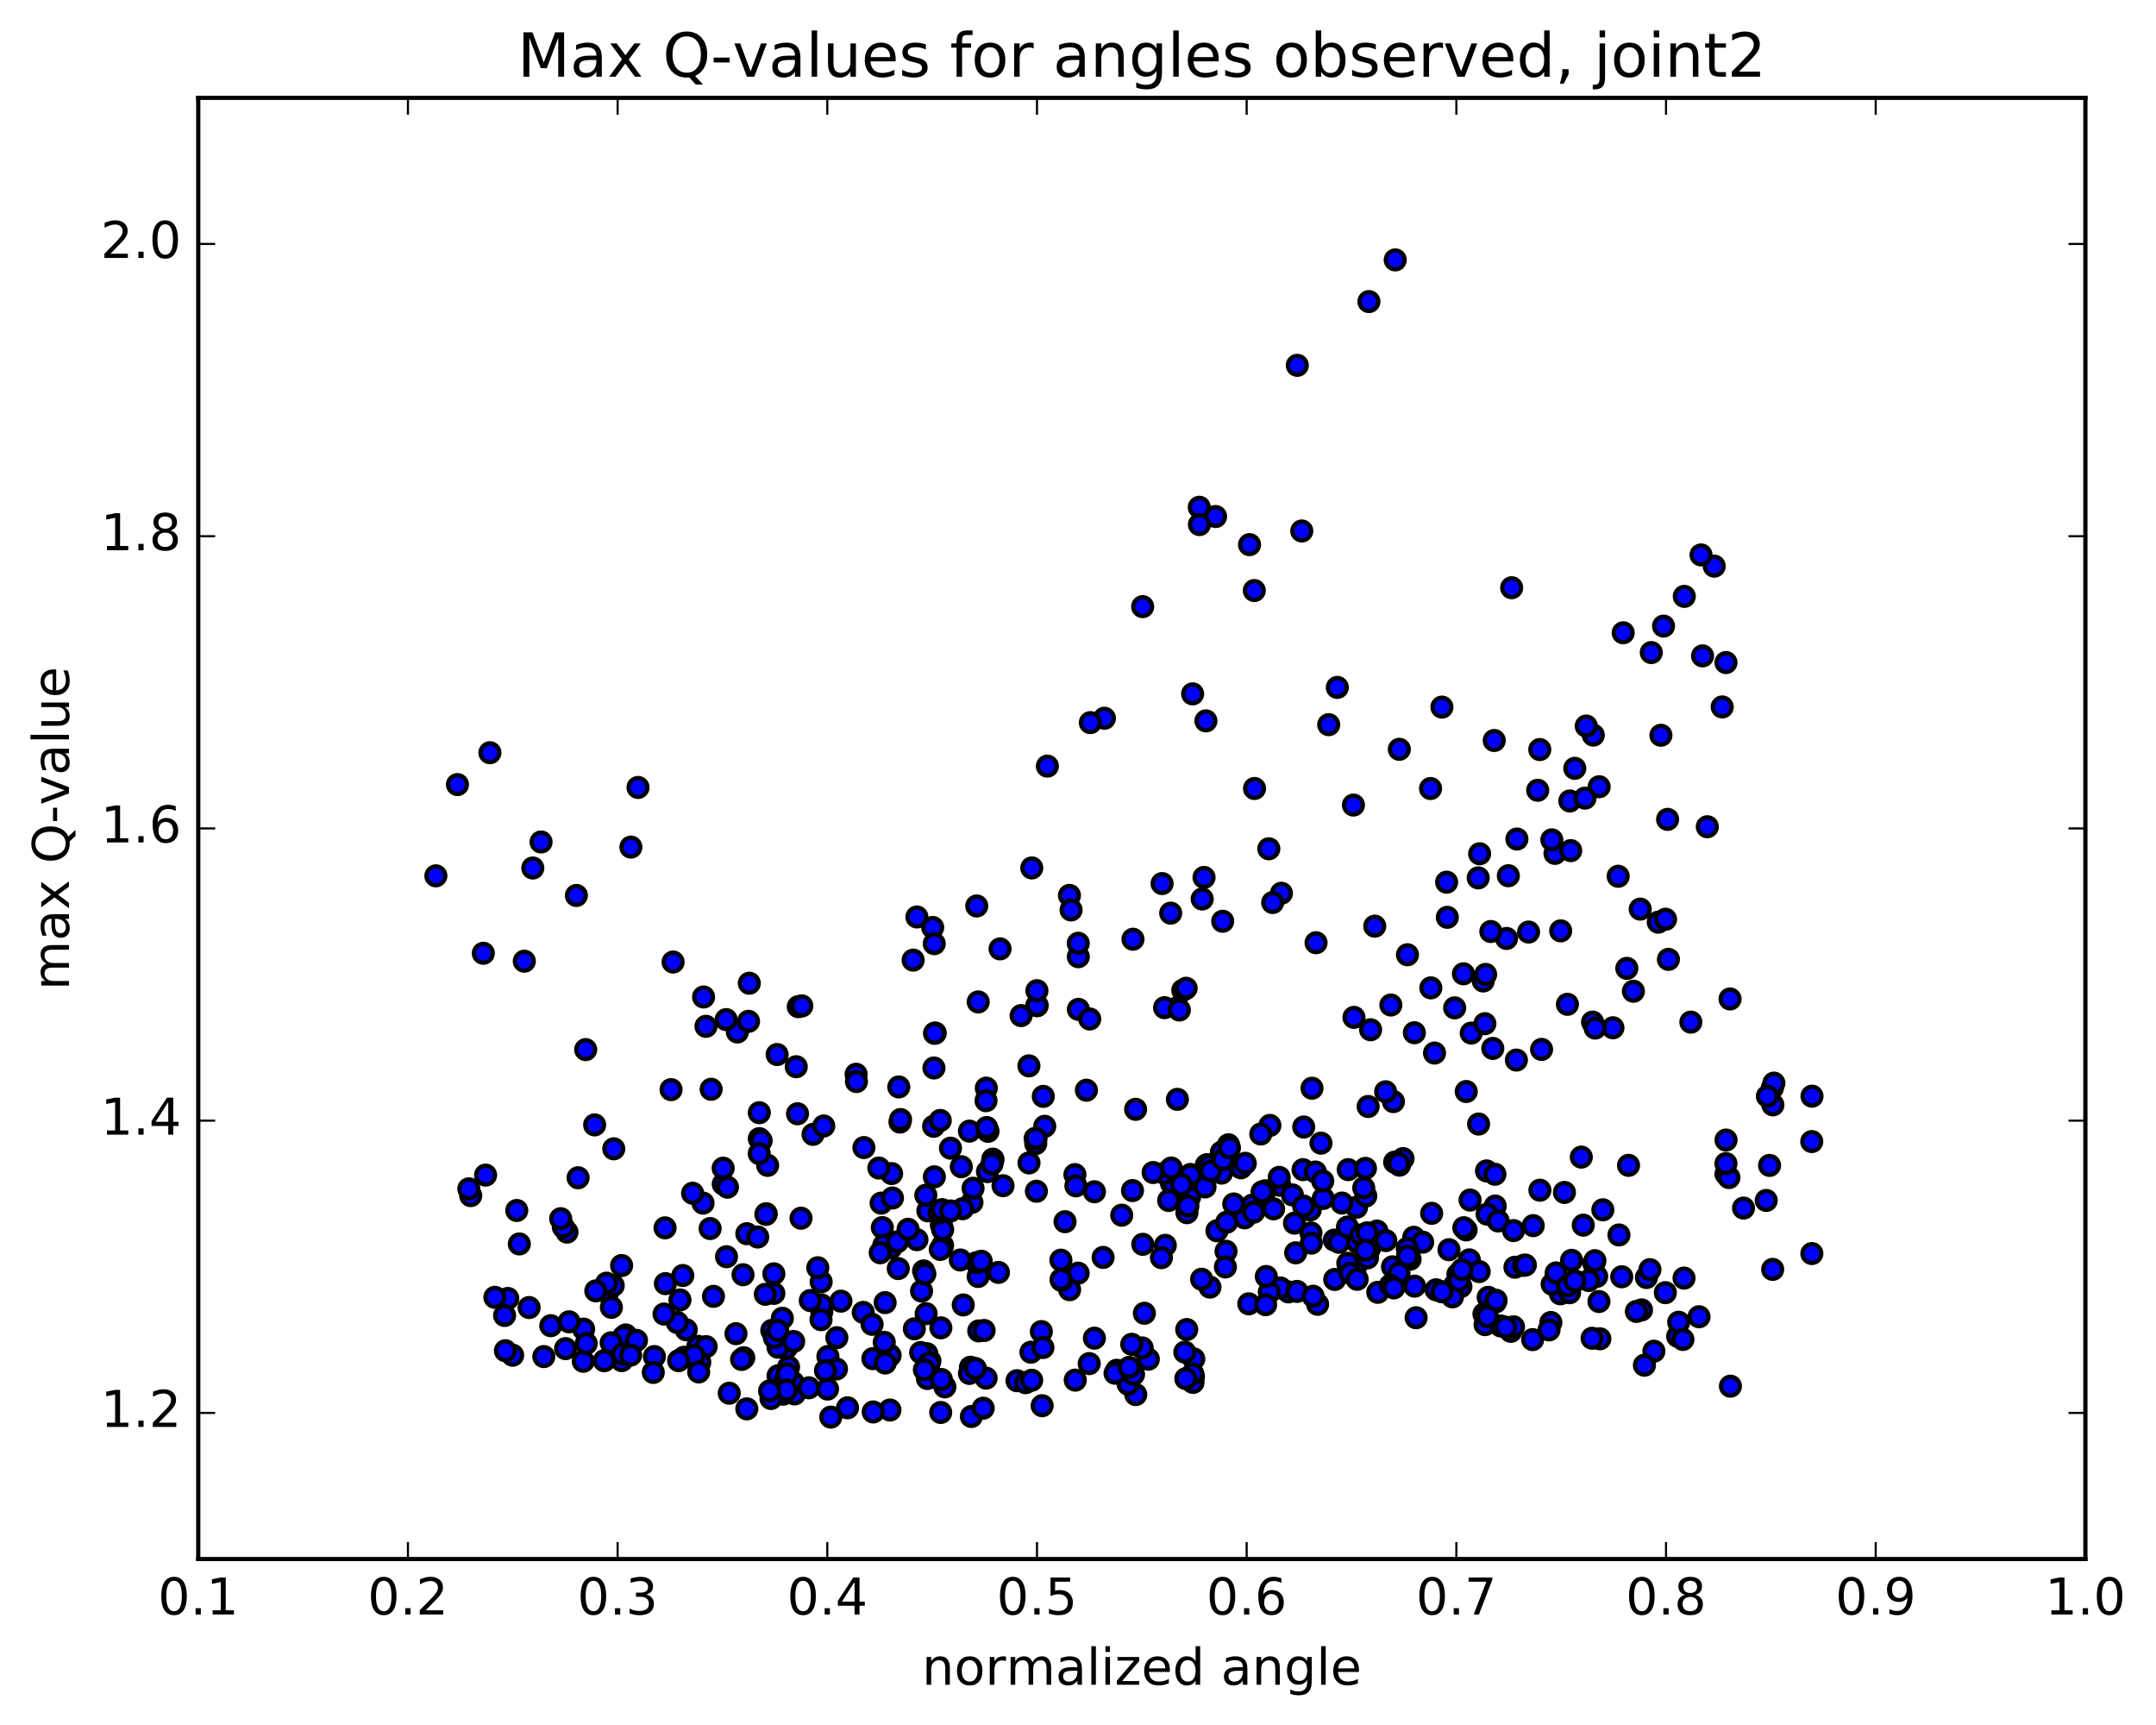 <?xml version="1.0" encoding="utf-8" standalone="no"?>
<!DOCTYPE svg PUBLIC "-//W3C//DTD SVG 1.1//EN"
  "http://www.w3.org/Graphics/SVG/1.1/DTD/svg11.dtd">
<!-- Created with matplotlib (http://matplotlib.org/) -->
<svg height="408pt" version="1.1" viewBox="0 0 510 408" width="510pt" xmlns="http://www.w3.org/2000/svg" xmlns:xlink="http://www.w3.org/1999/xlink">
 <defs>
  <style type="text/css">
*{stroke-linecap:butt;stroke-linejoin:round;stroke-miterlimit:100000;}
  </style>
 </defs>
 <g id="figure_1">
  <g id="patch_1">
   <path d="M 0 408.169 
L 510.039 408.169 
L 510.039 0 
L 0 0 
z
" style="fill:#ffffff;"/>
  </g>
  <g id="axes_1">
   <g id="patch_2">
    <path d="M 46.898 368.742 
L 493.298 368.742 
L 493.298 23.142 
L 46.898 23.142 
z
" style="fill:#ffffff;"/>
   </g>
   <g id="PathCollection_1">
    <defs>
     <path d="M 0 2.236 
C 0.593 2.236 1.162 2 1.581 1.581 
C 2 1.162 2.236 0.593 2.236 0 
C 2.236 -0.593 2 -1.162 1.581 -1.581 
C 1.162 -2 0.593 -2.236 0 -2.236 
C -0.593 -2.236 -1.162 -2 -1.581 -1.581 
C -2 -1.162 -2.236 -0.593 -2.236 0 
C -2.236 0.593 -2 1.162 -1.581 1.581 
C -1.162 2 -0.593 2.236 0 2.236 
z
" id="me885f96e15" style="stroke:#000000;"/>
    </defs>
    <g clip-path="url(#p37d56e765e)">
     <use style="fill:#0000ff;stroke:#000000;" x="320.828" xlink:href="#me885f96e15" y="299.242"/>
     <use style="fill:#0000ff;stroke:#000000;" x="245.297" xlink:href="#me885f96e15" y="237.837"/>
     <use style="fill:#0000ff;stroke:#000000;" x="255.072" xlink:href="#me885f96e15" y="226.281"/>
     <use style="fill:#0000ff;stroke:#000000;" x="274.891" xlink:href="#me885f96e15" y="208.984"/>
     <use style="fill:#0000ff;stroke:#000000;" x="296.759" xlink:href="#me885f96e15" y="186.494"/>
     <use style="fill:#0000ff;stroke:#000000;" x="300.139" xlink:href="#me885f96e15" y="200.756"/>
     <use style="fill:#0000ff;stroke:#000000;" x="278.558" xlink:href="#me885f96e15" y="238.307"/>
     <use style="fill:#0000ff;stroke:#000000;" x="268.634" xlink:href="#me885f96e15" y="262.38"/>
     <use style="fill:#0000ff;stroke:#000000;" x="278.507" xlink:href="#me885f96e15" y="260.019"/>
     <use style="fill:#0000ff;stroke:#000000;" x="290.596" xlink:href="#me885f96e15" y="270.763"/>
     <use style="fill:#0000ff;stroke:#000000;" x="290.6" xlink:href="#me885f96e15" y="275.467"/>
     <use style="fill:#0000ff;stroke:#000000;" x="300.396" xlink:href="#me885f96e15" y="266.184"/>
     <use style="fill:#0000ff;stroke:#000000;" x="312.477" xlink:href="#me885f96e15" y="270.384"/>
     <use style="fill:#0000ff;stroke:#000000;" x="302.728" xlink:href="#me885f96e15" y="280.338"/>
     <use style="fill:#0000ff;stroke:#000000;" x="298.238" xlink:href="#me885f96e15" y="268.213"/>
     <use style="fill:#0000ff;stroke:#000000;" x="310.352" xlink:href="#me885f96e15" y="257.386"/>
     <use style="fill:#0000ff;stroke:#000000;" x="320.281" xlink:href="#me885f96e15" y="240.632"/>
     <use style="fill:#0000ff;stroke:#000000;" x="342.197" xlink:href="#me885f96e15" y="208.658"/>
     <use style="fill:#0000ff;stroke:#000000;" x="364.231" xlink:href="#me885f96e15" y="177.284"/>
     <use style="fill:#0000ff;stroke:#000000;" x="376.892" xlink:href="#me885f96e15" y="173.869"/>
     <use style="fill:#0000ff;stroke:#000000;" x="367.828" xlink:href="#me885f96e15" y="201.845"/>
     <use style="fill:#0000ff;stroke:#000000;" x="356.372" xlink:href="#me885f96e15" y="221.963"/>
     <use style="fill:#0000ff;stroke:#000000;" x="356.796" xlink:href="#me885f96e15" y="207.127"/>
     <use style="fill:#0000ff;stroke:#000000;" x="367.084" xlink:href="#me885f96e15" y="198.645"/>
     <use style="fill:#0000ff;stroke:#000000;" x="371.551" xlink:href="#me885f96e15" y="201.19"/>
     <use style="fill:#0000ff;stroke:#000000;" x="350.861" xlink:href="#me885f96e15" y="232.025"/>
     <use style="fill:#0000ff;stroke:#000000;" x="329.612" xlink:href="#me885f96e15" y="260.549"/>
     <use style="fill:#0000ff;stroke:#000000;" x="308.233" xlink:href="#me885f96e15" y="276.649"/>
     <use style="fill:#0000ff;stroke:#000000;" x="305.716" xlink:href="#me885f96e15" y="282.627"/>
     <use style="fill:#0000ff;stroke:#000000;" x="309.938" xlink:href="#me885f96e15" y="286.156"/>
     <use style="fill:#0000ff;stroke:#000000;" x="288.955" xlink:href="#me885f96e15" y="277.461"/>
     <use style="fill:#0000ff;stroke:#000000;" x="277.109" xlink:href="#me885f96e15" y="279.875"/>
     <use style="fill:#0000ff;stroke:#000000;" x="267.892" xlink:href="#me885f96e15" y="281.592"/>
     <use style="fill:#0000ff;stroke:#000000;" x="254.27" xlink:href="#me885f96e15" y="277.817"/>
     <use style="fill:#0000ff;stroke:#000000;" x="254.503" xlink:href="#me885f96e15" y="280.474"/>
     <use style="fill:#0000ff;stroke:#000000;" x="245.159" xlink:href="#me885f96e15" y="281.757"/>
     <use style="fill:#0000ff;stroke:#000000;" x="233.584" xlink:href="#me885f96e15" y="277.108"/>
     <use style="fill:#0000ff;stroke:#000000;" x="233.71" xlink:href="#me885f96e15" y="267.582"/>
     <use style="fill:#0000ff;stroke:#000000;" x="243.412" xlink:href="#me885f96e15" y="275.055"/>
     <use style="fill:#0000ff;stroke:#000000;" x="265.344" xlink:href="#me885f96e15" y="287.421"/>
     <use style="fill:#0000ff;stroke:#000000;" x="287.866" xlink:href="#me885f96e15" y="291.107"/>
     <use style="fill:#0000ff;stroke:#000000;" x="310.104" xlink:href="#me885f96e15" y="291.623"/>
     <use style="fill:#0000ff;stroke:#000000;" x="315.631" xlink:href="#me885f96e15" y="293.309"/>
     <use style="fill:#0000ff;stroke:#000000;" x="294.406" xlink:href="#me885f96e15" y="288.05"/>
     <use style="fill:#0000ff;stroke:#000000;" x="280.768" xlink:href="#me885f96e15" y="286.828"/>
     <use style="fill:#0000ff;stroke:#000000;" x="281.4" xlink:href="#me885f96e15" y="283.096"/>
     <use style="fill:#0000ff;stroke:#000000;" x="281.616" xlink:href="#me885f96e15" y="277.783"/>
     <use style="fill:#0000ff;stroke:#000000;" x="281.622" xlink:href="#me885f96e15" y="277.913"/>
     <use style="fill:#0000ff;stroke:#000000;" x="291.844" xlink:href="#me885f96e15" y="284.766"/>
     <use style="fill:#0000ff;stroke:#000000;" x="306.21" xlink:href="#me885f96e15" y="289.3"/>
     <use style="fill:#0000ff;stroke:#000000;" x="316.733" xlink:href="#me885f96e15" y="293.829"/>
     <use style="fill:#0000ff;stroke:#000000;" x="329.399" xlink:href="#me885f96e15" y="299.629"/>
     <use style="fill:#0000ff;stroke:#000000;" x="339.703" xlink:href="#me885f96e15" y="305.064"/>
     <use style="fill:#0000ff;stroke:#000000;" x="344.864" xlink:href="#me885f96e15" y="301.397"/>
     <use style="fill:#0000ff;stroke:#000000;" x="333.554" xlink:href="#me885f96e15" y="297.829"/>
     <use style="fill:#0000ff;stroke:#000000;" x="334.625" xlink:href="#me885f96e15" y="304.201"/>
     <use style="fill:#0000ff;stroke:#000000;" x="325.911" xlink:href="#me885f96e15" y="305.659"/>
     <use style="fill:#0000ff;stroke:#000000;" x="304.79" xlink:href="#me885f96e15" y="305.568"/>
     <use style="fill:#0000ff;stroke:#000000;" x="302.86" xlink:href="#me885f96e15" y="304.625"/>
     <use style="fill:#0000ff;stroke:#000000;" x="315.723" xlink:href="#me885f96e15" y="302.621"/>
     <use style="fill:#0000ff;stroke:#000000;" x="306.81" xlink:href="#me885f96e15" y="305.449"/>
     <use style="fill:#0000ff;stroke:#000000;" x="295.397" xlink:href="#me885f96e15" y="308.381"/>
     <use style="fill:#0000ff;stroke:#000000;" x="286.214" xlink:href="#me885f96e15" y="304.429"/>
     <use style="fill:#0000ff;stroke:#000000;" x="284.24" xlink:href="#me885f96e15" y="302.567"/>
     <use style="fill:#0000ff;stroke:#000000;" x="306.489" xlink:href="#me885f96e15" y="296.318"/>
     <use style="fill:#0000ff;stroke:#000000;" x="310.187" xlink:href="#me885f96e15" y="294.026"/>
     <use style="fill:#0000ff;stroke:#000000;" x="308.368" xlink:href="#me885f96e15" y="285.265"/>
     <use style="fill:#0000ff;stroke:#000000;" x="320.885" xlink:href="#me885f96e15" y="285.558"/>
     <use style="fill:#0000ff;stroke:#000000;" x="331.041" xlink:href="#me885f96e15" y="275.583"/>
     <use style="fill:#0000ff;stroke:#000000;" x="331.883" xlink:href="#me885f96e15" y="274.035"/>
     <use style="fill:#0000ff;stroke:#000000;" x="329.905" xlink:href="#me885f96e15" y="274.876"/>
     <use style="fill:#0000ff;stroke:#000000;" x="351.635" xlink:href="#me885f96e15" y="276.946"/>
     <use style="fill:#0000ff;stroke:#000000;" x="353.691" xlink:href="#me885f96e15" y="285.25"/>
     <use style="fill:#0000ff;stroke:#000000;" x="351.766" xlink:href="#me885f96e15" y="287.167"/>
     <use style="fill:#0000ff;stroke:#000000;" x="364.263" xlink:href="#me885f96e15" y="281.507"/>
     <use style="fill:#0000ff;stroke:#000000;" x="354.394" xlink:href="#me885f96e15" y="288.79"/>
     <use style="fill:#0000ff;stroke:#000000;" x="333.019" xlink:href="#me885f96e15" y="297.687"/>
     <use style="fill:#0000ff;stroke:#000000;" x="311.679" xlink:href="#me885f96e15" y="308.496"/>
     <use style="fill:#0000ff;stroke:#000000;" x="300.252" xlink:href="#me885f96e15" y="305.646"/>
     <use style="fill:#0000ff;stroke:#000000;" x="310.624" xlink:href="#me885f96e15" y="306.59"/>
     <use style="fill:#0000ff;stroke:#000000;" x="334.983" xlink:href="#me885f96e15" y="311.668"/>
     <use style="fill:#0000ff;stroke:#000000;" x="357.379" xlink:href="#me885f96e15" y="314.893"/>
     <use style="fill:#0000ff;stroke:#000000;" x="362.539" xlink:href="#me885f96e15" y="316.85"/>
     <use style="fill:#0000ff;stroke:#000000;" x="351.288" xlink:href="#me885f96e15" y="313.305"/>
     <use style="fill:#0000ff;stroke:#000000;" x="352.574" xlink:href="#me885f96e15" y="308.042"/>
     <use style="fill:#0000ff;stroke:#000000;" x="344.086" xlink:href="#me885f96e15" y="303.982"/>
     <use style="fill:#0000ff;stroke:#000000;" x="321.095" xlink:href="#me885f96e15" y="293.855"/>
     <use style="fill:#0000ff;stroke:#000000;" x="318.74" xlink:href="#me885f96e15" y="290.223"/>
     <use style="fill:#0000ff;stroke:#000000;" x="334.429" xlink:href="#me885f96e15" y="292.645"/>
     <use style="fill:#0000ff;stroke:#000000;" x="325.715" xlink:href="#me885f96e15" y="291.174"/>
     <use style="fill:#0000ff;stroke:#000000;" x="323.479" xlink:href="#me885f96e15" y="297.514"/>
     <use style="fill:#0000ff;stroke:#000000;" x="345.57" xlink:href="#me885f96e15" y="304.291"/>
     <use style="fill:#0000ff;stroke:#000000;" x="352.03" xlink:href="#me885f96e15" y="306.851"/>
     <use style="fill:#0000ff;stroke:#000000;" x="330.934" xlink:href="#me885f96e15" y="301.138"/>
     <use style="fill:#0000ff;stroke:#000000;" x="328.897" xlink:href="#me885f96e15" y="303.987"/>
     <use style="fill:#0000ff;stroke:#000000;" x="351.024" xlink:href="#me885f96e15" y="310.774"/>
     <use style="fill:#0000ff;stroke:#000000;" x="354.995" xlink:href="#me885f96e15" y="313.619"/>
     <use style="fill:#0000ff;stroke:#000000;" x="343.588" xlink:href="#me885f96e15" y="306.739"/>
     <use style="fill:#0000ff;stroke:#000000;" x="353.768" xlink:href="#me885f96e15" y="307.948"/>
     <use style="fill:#0000ff;stroke:#000000;" x="358.357" xlink:href="#me885f96e15" y="299.725"/>
     <use style="fill:#0000ff;stroke:#000000;" x="347.568" xlink:href="#me885f96e15" y="297.981"/>
     <use style="fill:#0000ff;stroke:#000000;" x="338.654" xlink:href="#me885f96e15" y="286.979"/>
     <use style="fill:#0000ff;stroke:#000000;" x="317.444" xlink:href="#me885f96e15" y="284.551"/>
     <use style="fill:#0000ff;stroke:#000000;" x="296.228" xlink:href="#me885f96e15" y="285.043"/>
     <use style="fill:#0000ff;stroke:#000000;" x="285.045" xlink:href="#me885f96e15" y="280.742"/>
     <use style="fill:#0000ff;stroke:#000000;" x="285.35" xlink:href="#me885f96e15" y="275.577"/>
     <use style="fill:#0000ff;stroke:#000000;" x="285.608" xlink:href="#me885f96e15" y="275.465"/>
     <use style="fill:#0000ff;stroke:#000000;" x="285.96" xlink:href="#me885f96e15" y="275.655"/>
     <use style="fill:#0000ff;stroke:#000000;" x="286.376" xlink:href="#me885f96e15" y="276.941"/>
     <use style="fill:#0000ff;stroke:#000000;" x="296.551" xlink:href="#me885f96e15" y="286.706"/>
     <use style="fill:#0000ff;stroke:#000000;" x="318.817" xlink:href="#me885f96e15" y="298.789"/>
     <use style="fill:#0000ff;stroke:#000000;" x="341.076" xlink:href="#me885f96e15" y="305.536"/>
     <use style="fill:#0000ff;stroke:#000000;" x="353.893" xlink:href="#me885f96e15" y="307.538"/>
     <use style="fill:#0000ff;stroke:#000000;" x="345.145" xlink:href="#me885f96e15" y="302.851"/>
     <use style="fill:#0000ff;stroke:#000000;" x="323.961" xlink:href="#me885f96e15" y="295.298"/>
     <use style="fill:#0000ff;stroke:#000000;" x="321.95" xlink:href="#me885f96e15" y="292.091"/>
     <use style="fill:#0000ff;stroke:#000000;" x="336.532" xlink:href="#me885f96e15" y="293.802"/>
     <use style="fill:#0000ff;stroke:#000000;" x="327.818" xlink:href="#me885f96e15" y="293.422"/>
     <use style="fill:#0000ff;stroke:#000000;" x="302.597" xlink:href="#me885f96e15" y="278.471"/>
     <use style="fill:#0000ff;stroke:#000000;" x="288.914" xlink:href="#me885f96e15" y="272.528"/>
     <use style="fill:#0000ff;stroke:#000000;" x="289.323" xlink:href="#me885f96e15" y="274.267"/>
     <use style="fill:#0000ff;stroke:#000000;" x="299.289" xlink:href="#me885f96e15" y="281.647"/>
     <use style="fill:#0000ff;stroke:#000000;" x="323.385" xlink:href="#me885f96e15" y="291.592"/>
     <use style="fill:#0000ff;stroke:#000000;" x="347.746" xlink:href="#me885f96e15" y="283.838"/>
     <use style="fill:#0000ff;stroke:#000000;" x="370.066" xlink:href="#me885f96e15" y="282.035"/>
     <use style="fill:#0000ff;stroke:#000000;" x="382.962" xlink:href="#me885f96e15" y="292.092"/>
     <use style="fill:#0000ff;stroke:#000000;" x="383.616" xlink:href="#me885f96e15" y="301.984"/>
     <use style="fill:#0000ff;stroke:#000000;" x="393.936" xlink:href="#me885f96e15" y="305.742"/>
     <use style="fill:#0000ff;stroke:#000000;" x="389.465" xlink:href="#me885f96e15" y="302.152"/>
     <use style="fill:#0000ff;stroke:#000000;" x="378.23" xlink:href="#me885f96e15" y="307.839"/>
     <use style="fill:#0000ff;stroke:#000000;" x="366.851" xlink:href="#me885f96e15" y="312.798"/>
     <use style="fill:#0000ff;stroke:#000000;" x="358.02" xlink:href="#me885f96e15" y="313.821"/>
     <use style="fill:#0000ff;stroke:#000000;" x="356.19" xlink:href="#me885f96e15" y="313.921"/>
     <use style="fill:#0000ff;stroke:#000000;" x="378.446" xlink:href="#me885f96e15" y="316.652"/>
     <use style="fill:#0000ff;stroke:#000000;" x="391.23" xlink:href="#me885f96e15" y="319.592"/>
     <use style="fill:#0000ff;stroke:#000000;" x="396.853" xlink:href="#me885f96e15" y="316.074"/>
     <use style="fill:#0000ff;stroke:#000000;" x="397.089" xlink:href="#me885f96e15" y="312.741"/>
     <use style="fill:#0000ff;stroke:#000000;" x="388.298" xlink:href="#me885f96e15" y="309.822"/>
     <use style="fill:#0000ff;stroke:#000000;" x="377.004" xlink:href="#me885f96e15" y="298.795"/>
     <use style="fill:#0000ff;stroke:#000000;" x="377.691" xlink:href="#me885f96e15" y="301.895"/>
     <use style="fill:#0000ff;stroke:#000000;" x="369.103" xlink:href="#me885f96e15" y="306.015"/>
     <use style="fill:#0000ff;stroke:#000000;" x="367.162" xlink:href="#me885f96e15" y="303.735"/>
     <use style="fill:#0000ff;stroke:#000000;" x="371.279" xlink:href="#me885f96e15" y="305.751"/>
     <use style="fill:#0000ff;stroke:#000000;" x="349.901" xlink:href="#me885f96e15" y="300.755"/>
     <use style="fill:#0000ff;stroke:#000000;" x="345.828" xlink:href="#me885f96e15" y="300.298"/>
     <use style="fill:#0000ff;stroke:#000000;" x="368.104" xlink:href="#me885f96e15" y="301.074"/>
     <use style="fill:#0000ff;stroke:#000000;" x="390.292" xlink:href="#me885f96e15" y="300.294"/>
     <use style="fill:#0000ff;stroke:#000000;" x="412.429" xlink:href="#me885f96e15" y="285.74"/>
     <use style="fill:#0000ff;stroke:#000000;" x="428.594" xlink:href="#me885f96e15" y="296.495"/>
     <use style="fill:#0000ff;stroke:#000000;" x="419.323" xlink:href="#me885f96e15" y="300.238"/>
     <use style="fill:#0000ff;stroke:#000000;" x="417.801" xlink:href="#me885f96e15" y="283.931"/>
     <use style="fill:#0000ff;stroke:#000000;" x="419.246" xlink:href="#me885f96e15" y="257.344"/>
     <use style="fill:#0000ff;stroke:#000000;" x="408.29" xlink:href="#me885f96e15" y="269.649"/>
     <use style="fill:#0000ff;stroke:#000000;" x="418.59" xlink:href="#me885f96e15" y="275.644"/>
     <use style="fill:#0000ff;stroke:#000000;" x="428.568" xlink:href="#me885f96e15" y="270.003"/>
     <use style="fill:#0000ff;stroke:#000000;" x="428.628" xlink:href="#me885f96e15" y="259.27"/>
     <use style="fill:#0000ff;stroke:#000000;" x="419.614" xlink:href="#me885f96e15" y="256.185"/>
     <use style="fill:#0000ff;stroke:#000000;" x="408.28" xlink:href="#me885f96e15" y="277.673"/>
     <use style="fill:#0000ff;stroke:#000000;" x="408.979" xlink:href="#me885f96e15" y="278.519"/>
     <use style="fill:#0000ff;stroke:#000000;" x="419.372" xlink:href="#me885f96e15" y="261.324"/>
     <use style="fill:#0000ff;stroke:#000000;" x="418.077" xlink:href="#me885f96e15" y="259.279"/>
     <use style="fill:#0000ff;stroke:#000000;" x="408.27" xlink:href="#me885f96e15" y="275.212"/>
     <use style="fill:#0000ff;stroke:#000000;" x="385.229" xlink:href="#me885f96e15" y="275.631"/>
     <use style="fill:#0000ff;stroke:#000000;" x="381.535" xlink:href="#me885f96e15" y="243.091"/>
     <use style="fill:#0000ff;stroke:#000000;" x="392.258" xlink:href="#me885f96e15" y="218.114"/>
     <use style="fill:#0000ff;stroke:#000000;" x="392.889" xlink:href="#me885f96e15" y="173.905"/>
     <use style="fill:#0000ff;stroke:#000000;" x="383.966" xlink:href="#me885f96e15" y="149.668"/>
     <use style="fill:#0000ff;stroke:#000000;" x="372.514" xlink:href="#me885f96e15" y="181.726"/>
     <use style="fill:#0000ff;stroke:#000000;" x="382.777" xlink:href="#me885f96e15" y="207.255"/>
     <use style="fill:#0000ff;stroke:#000000;" x="403.864" xlink:href="#me885f96e15" y="195.54"/>
     <use style="fill:#0000ff;stroke:#000000;" x="407.388" xlink:href="#me885f96e15" y="167.205"/>
     <use style="fill:#0000ff;stroke:#000000;" x="408.276" xlink:href="#me885f96e15" y="156.71"/>
     <use style="fill:#0000ff;stroke:#000000;" x="402.737" xlink:href="#me885f96e15" y="155.133"/>
     <use style="fill:#0000ff;stroke:#000000;" x="405.498" xlink:href="#me885f96e15" y="133.904"/>
     <use style="fill:#0000ff;stroke:#000000;" x="402.375" xlink:href="#me885f96e15" y="131.251"/>
     <use style="fill:#0000ff;stroke:#000000;" x="393.509" xlink:href="#me885f96e15" y="148.087"/>
     <use style="fill:#0000ff;stroke:#000000;" x="378.28" xlink:href="#me885f96e15" y="186.083"/>
     <use style="fill:#0000ff;stroke:#000000;" x="369.178" xlink:href="#me885f96e15" y="220.169"/>
     <use style="fill:#0000ff;stroke:#000000;" x="348.017" xlink:href="#me885f96e15" y="244.345"/>
     <use style="fill:#0000ff;stroke:#000000;" x="344.105" xlink:href="#me885f96e15" y="238.382"/>
     <use style="fill:#0000ff;stroke:#000000;" x="358.826" xlink:href="#me885f96e15" y="198.445"/>
     <use style="fill:#0000ff;stroke:#000000;" x="350.004" xlink:href="#me885f96e15" y="201.935"/>
     <use style="fill:#0000ff;stroke:#000000;" x="346.168" xlink:href="#me885f96e15" y="230.324"/>
     <use style="fill:#0000ff;stroke:#000000;" x="352.65" xlink:href="#me885f96e15" y="220.321"/>
     <use style="fill:#0000ff;stroke:#000000;" x="339.332" xlink:href="#me885f96e15" y="249.068"/>
     <use style="fill:#0000ff;stroke:#000000;" x="349.762" xlink:href="#me885f96e15" y="265.862"/>
     <use style="fill:#0000ff;stroke:#000000;" x="374.055" xlink:href="#me885f96e15" y="273.681"/>
     <use style="fill:#0000ff;stroke:#000000;" x="379.153" xlink:href="#me885f96e15" y="286.143"/>
     <use style="fill:#0000ff;stroke:#000000;" x="358.024" xlink:href="#me885f96e15" y="291.062"/>
     <use style="fill:#0000ff;stroke:#000000;" x="332.881" xlink:href="#me885f96e15" y="295.26"/>
     <use style="fill:#0000ff;stroke:#000000;" x="319.382" xlink:href="#me885f96e15" y="301.157"/>
     <use style="fill:#0000ff;stroke:#000000;" x="329.697" xlink:href="#me885f96e15" y="304.617"/>
     <use style="fill:#0000ff;stroke:#000000;" x="351.825" xlink:href="#me885f96e15" y="311.401"/>
     <use style="fill:#0000ff;stroke:#000000;" x="366.42" xlink:href="#me885f96e15" y="314.547"/>
     <use style="fill:#0000ff;stroke:#000000;" x="376.606" xlink:href="#me885f96e15" y="316.525"/>
     <use style="fill:#0000ff;stroke:#000000;" x="398.095" xlink:href="#me885f96e15" y="316.805"/>
     <use style="fill:#0000ff;stroke:#000000;" x="409.331" xlink:href="#me885f96e15" y="327.863"/>
     <use style="fill:#0000ff;stroke:#000000;" x="401.903" xlink:href="#me885f96e15" y="311.438"/>
     <use style="fill:#0000ff;stroke:#000000;" x="398.357" xlink:href="#me885f96e15" y="302.298"/>
     <use style="fill:#0000ff;stroke:#000000;" x="388.987" xlink:href="#me885f96e15" y="322.9"/>
     <use style="fill:#0000ff;stroke:#000000;" x="387.086" xlink:href="#me885f96e15" y="310.183"/>
     <use style="fill:#0000ff;stroke:#000000;" x="245.297" xlink:href="#me885f96e15" y="237.837"/>
     <use style="fill:#0000ff;stroke:#000000;" x="255.058" xlink:href="#me885f96e15" y="223.105"/>
     <use style="fill:#0000ff;stroke:#000000;" x="276.924" xlink:href="#me885f96e15" y="215.98"/>
     <use style="fill:#0000ff;stroke:#000000;" x="289.223" xlink:href="#me885f96e15" y="217.899"/>
     <use style="fill:#0000ff;stroke:#000000;" x="279.79" xlink:href="#me885f96e15" y="234.226"/>
     <use style="fill:#0000ff;stroke:#000000;" x="275.476" xlink:href="#me885f96e15" y="238.337"/>
     <use style="fill:#0000ff;stroke:#000000;" x="280.579" xlink:href="#me885f96e15" y="233.744"/>
     <use style="fill:#0000ff;stroke:#000000;" x="256.992" xlink:href="#me885f96e15" y="257.857"/>
     <use style="fill:#0000ff;stroke:#000000;" x="245.002" xlink:href="#me885f96e15" y="270.488"/>
     <use style="fill:#0000ff;stroke:#000000;" x="244.867" xlink:href="#me885f96e15" y="269.265"/>
     <use style="fill:#0000ff;stroke:#000000;" x="234.84" xlink:href="#me885f96e15" y="274.169"/>
     <use style="fill:#0000ff;stroke:#000000;" x="212.884" xlink:href="#me885f96e15" y="265.389"/>
     <use style="fill:#0000ff;stroke:#000000;" x="188.833" xlink:href="#me885f96e15" y="238.1"/>
     <use style="fill:#0000ff;stroke:#000000;" x="174.421" xlink:href="#me885f96e15" y="244.085"/>
     <use style="fill:#0000ff;stroke:#000000;" x="183.833" xlink:href="#me885f96e15" y="249.421"/>
     <use style="fill:#0000ff;stroke:#000000;" x="189.672" xlink:href="#me885f96e15" y="237.922"/>
     <use style="fill:#0000ff;stroke:#000000;" x="177.248" xlink:href="#me885f96e15" y="232.554"/>
     <use style="fill:#0000ff;stroke:#000000;" x="167.002" xlink:href="#me885f96e15" y="242.745"/>
     <use style="fill:#0000ff;stroke:#000000;" x="140.661" xlink:href="#me885f96e15" y="266.059"/>
     <use style="fill:#0000ff;stroke:#000000;" x="136.748" xlink:href="#me885f96e15" y="278.561"/>
     <use style="fill:#0000ff;stroke:#000000;" x="138.547" xlink:href="#me885f96e15" y="248.257"/>
     <use style="fill:#0000ff;stroke:#000000;" x="114.33" xlink:href="#me885f96e15" y="225.47"/>
     <use style="fill:#0000ff;stroke:#000000;" x="103.103" xlink:href="#me885f96e15" y="207.154"/>
     <use style="fill:#0000ff;stroke:#000000;" x="108.21" xlink:href="#me885f96e15" y="185.568"/>
     <use style="fill:#0000ff;stroke:#000000;" x="115.888" xlink:href="#me885f96e15" y="178.035"/>
     <use style="fill:#0000ff;stroke:#000000;" x="127.987" xlink:href="#me885f96e15" y="199.148"/>
     <use style="fill:#0000ff;stroke:#000000;" x="149.239" xlink:href="#me885f96e15" y="200.358"/>
     <use style="fill:#0000ff;stroke:#000000;" x="150.925" xlink:href="#me885f96e15" y="186.248"/>
     <use style="fill:#0000ff;stroke:#000000;" x="136.344" xlink:href="#me885f96e15" y="211.798"/>
     <use style="fill:#0000ff;stroke:#000000;" x="126.029" xlink:href="#me885f96e15" y="205.303"/>
     <use style="fill:#0000ff;stroke:#000000;" x="124.025" xlink:href="#me885f96e15" y="227.344"/>
     <use style="fill:#0000ff;stroke:#000000;" x="145.187" xlink:href="#me885f96e15" y="271.715"/>
     <use style="fill:#0000ff;stroke:#000000;" x="147.044" xlink:href="#me885f96e15" y="299.325"/>
     <use style="fill:#0000ff;stroke:#000000;" x="143.679" xlink:href="#me885f96e15" y="305.772"/>
     <use style="fill:#0000ff;stroke:#000000;" x="165.076" xlink:href="#me885f96e15" y="318.422"/>
     <use style="fill:#0000ff;stroke:#000000;" x="167.029" xlink:href="#me885f96e15" y="318.509"/>
     <use style="fill:#0000ff;stroke:#000000;" x="154.799" xlink:href="#me885f96e15" y="320.856"/>
     <use style="fill:#0000ff;stroke:#000000;" x="144.623" xlink:href="#me885f96e15" y="309.217"/>
     <use style="fill:#0000ff;stroke:#000000;" x="130.286" xlink:href="#me885f96e15" y="313.553"/>
     <use style="fill:#0000ff;stroke:#000000;" x="120.117" xlink:href="#me885f96e15" y="307.11"/>
     <use style="fill:#0000ff;stroke:#000000;" x="117.058" xlink:href="#me885f96e15" y="306.844"/>
     <use style="fill:#0000ff;stroke:#000000;" x="128.641" xlink:href="#me885f96e15" y="320.861"/>
     <use style="fill:#0000ff;stroke:#000000;" x="138.057" xlink:href="#me885f96e15" y="314.364"/>
     <use style="fill:#0000ff;stroke:#000000;" x="161.513" xlink:href="#me885f96e15" y="301.688"/>
     <use style="fill:#0000ff;stroke:#000000;" x="183.052" xlink:href="#me885f96e15" y="305.912"/>
     <use style="fill:#0000ff;stroke:#000000;" x="185.063" xlink:href="#me885f96e15" y="311.793"/>
     <use style="fill:#0000ff;stroke:#000000;" x="182.568" xlink:href="#me885f96e15" y="314.666"/>
     <use style="fill:#0000ff;stroke:#000000;" x="194.396" xlink:href="#me885f96e15" y="310.261"/>
     <use style="fill:#0000ff;stroke:#000000;" x="194.337" xlink:href="#me885f96e15" y="308.659"/>
     <use style="fill:#0000ff;stroke:#000000;" x="194.242" xlink:href="#me885f96e15" y="303.185"/>
     <use style="fill:#0000ff;stroke:#000000;" x="194.21" xlink:href="#me885f96e15" y="312.128"/>
     <use style="fill:#0000ff;stroke:#000000;" x="204.196" xlink:href="#me885f96e15" y="310.409"/>
     <use style="fill:#0000ff;stroke:#000000;" x="217.993" xlink:href="#me885f96e15" y="305.364"/>
     <use style="fill:#0000ff;stroke:#000000;" x="227.857" xlink:href="#me885f96e15" y="308.647"/>
     <use style="fill:#0000ff;stroke:#000000;" x="229.909" xlink:href="#me885f96e15" y="284.395"/>
     <use style="fill:#0000ff;stroke:#000000;" x="227.398" xlink:href="#me885f96e15" y="275.951"/>
     <use style="fill:#0000ff;stroke:#000000;" x="250.955" xlink:href="#me885f96e15" y="298.056"/>
     <use style="fill:#0000ff;stroke:#000000;" x="253.019" xlink:href="#me885f96e15" y="305.037"/>
     <use style="fill:#0000ff;stroke:#000000;" x="231.376" xlink:href="#me885f96e15" y="301.912"/>
     <use style="fill:#0000ff;stroke:#000000;" x="219.488" xlink:href="#me885f96e15" y="286.388"/>
     <use style="fill:#0000ff;stroke:#000000;" x="229.319" xlink:href="#me885f96e15" y="267.533"/>
     <use style="fill:#0000ff;stroke:#000000;" x="233.311" xlink:href="#me885f96e15" y="257.365"/>
     <use style="fill:#0000ff;stroke:#000000;" x="221.236" xlink:href="#me885f96e15" y="244.329"/>
     <use style="fill:#0000ff;stroke:#000000;" x="221.06" xlink:href="#me885f96e15" y="244.4"/>
     <use style="fill:#0000ff;stroke:#000000;" x="220.925" xlink:href="#me885f96e15" y="252.598"/>
     <use style="fill:#0000ff;stroke:#000000;" x="220.84" xlink:href="#me885f96e15" y="266.383"/>
     <use style="fill:#0000ff;stroke:#000000;" x="210.904" xlink:href="#me885f96e15" y="277.574"/>
     <use style="fill:#0000ff;stroke:#000000;" x="198.922" xlink:href="#me885f96e15" y="307.75"/>
     <use style="fill:#0000ff;stroke:#000000;" x="208.711" xlink:href="#me885f96e15" y="290.347"/>
     <use style="fill:#0000ff;stroke:#000000;" x="210.746" xlink:href="#me885f96e15" y="295.16"/>
     <use style="fill:#0000ff;stroke:#000000;" x="206.29" xlink:href="#me885f96e15" y="313.229"/>
     <use style="fill:#0000ff;stroke:#000000;" x="210.273" xlink:href="#me885f96e15" y="320.81"/>
     <use style="fill:#0000ff;stroke:#000000;" x="186.531" xlink:href="#me885f96e15" y="323.334"/>
     <use style="fill:#0000ff;stroke:#000000;" x="184.05" xlink:href="#me885f96e15" y="325.396"/>
     <use style="fill:#0000ff;stroke:#000000;" x="195.836" xlink:href="#me885f96e15" y="320.844"/>
     <use style="fill:#0000ff;stroke:#000000;" x="185.975" xlink:href="#me885f96e15" y="318.885"/>
     <use style="fill:#0000ff;stroke:#000000;" x="162.326" xlink:href="#me885f96e15" y="314.516"/>
     <use style="fill:#0000ff;stroke:#000000;" x="160.214" xlink:href="#me885f96e15" y="312.806"/>
     <use style="fill:#0000ff;stroke:#000000;" x="174.093" xlink:href="#me885f96e15" y="315.444"/>
     <use style="fill:#0000ff;stroke:#000000;" x="184.032" xlink:href="#me885f96e15" y="318.644"/>
     <use style="fill:#0000ff;stroke:#000000;" x="197.865" xlink:href="#me885f96e15" y="323.791"/>
     <use style="fill:#0000ff;stroke:#000000;" x="187.944" xlink:href="#me885f96e15" y="329.699"/>
     <use style="fill:#0000ff;stroke:#000000;" x="185.233" xlink:href="#me885f96e15" y="329.754"/>
     <use style="fill:#0000ff;stroke:#000000;" x="208.55" xlink:href="#me885f96e15" y="320.923"/>
     <use style="fill:#0000ff;stroke:#000000;" x="210.556" xlink:href="#me885f96e15" y="320.569"/>
     <use style="fill:#0000ff;stroke:#000000;" x="197.953" xlink:href="#me885f96e15" y="316.395"/>
     <use style="fill:#0000ff;stroke:#000000;" x="187.737" xlink:href="#me885f96e15" y="317.292"/>
     <use style="fill:#0000ff;stroke:#000000;" x="165.533" xlink:href="#me885f96e15" y="322.199"/>
     <use style="fill:#0000ff;stroke:#000000;" x="161.795" xlink:href="#me885f96e15" y="321.016"/>
     <use style="fill:#0000ff;stroke:#000000;" x="183.167" xlink:href="#me885f96e15" y="316.351"/>
     <use style="fill:#0000ff;stroke:#000000;" x="206.473" xlink:href="#me885f96e15" y="321.347"/>
     <use style="fill:#0000ff;stroke:#000000;" x="219.968" xlink:href="#me885f96e15" y="321.867"/>
     <use style="fill:#0000ff;stroke:#000000;" x="229.557" xlink:href="#me885f96e15" y="323.381"/>
     <use style="fill:#0000ff;stroke:#000000;" x="231.525" xlink:href="#me885f96e15" y="314.789"/>
     <use style="fill:#0000ff;stroke:#000000;" x="229.318" xlink:href="#me885f96e15" y="324.845"/>
     <use style="fill:#0000ff;stroke:#000000;" x="233.267" xlink:href="#me885f96e15" y="325.96"/>
     <use style="fill:#0000ff;stroke:#000000;" x="219.237" xlink:href="#me885f96e15" y="320.175"/>
     <use style="fill:#0000ff;stroke:#000000;" x="219.078" xlink:href="#me885f96e15" y="310.716"/>
     <use style="fill:#0000ff;stroke:#000000;" x="209.065" xlink:href="#me885f96e15" y="294.536"/>
     <use style="fill:#0000ff;stroke:#000000;" x="204.357" xlink:href="#me885f96e15" y="271.425"/>
     <use style="fill:#0000ff;stroke:#000000;" x="227.702" xlink:href="#me885f96e15" y="285.888"/>
     <use style="fill:#0000ff;stroke:#000000;" x="251.076" xlink:href="#me885f96e15" y="302.852"/>
     <use style="fill:#0000ff;stroke:#000000;" x="255.027" xlink:href="#me885f96e15" y="301.13"/>
     <use style="fill:#0000ff;stroke:#000000;" x="230.979" xlink:href="#me885f96e15" y="298.65"/>
     <use style="fill:#0000ff;stroke:#000000;" x="218.478" xlink:href="#me885f96e15" y="300.604"/>
     <use style="fill:#0000ff;stroke:#000000;" x="208.21" xlink:href="#me885f96e15" y="296.3"/>
     <use style="fill:#0000ff;stroke:#000000;" x="193.453" xlink:href="#me885f96e15" y="299.851"/>
     <use style="fill:#0000ff;stroke:#000000;" x="183.054" xlink:href="#me885f96e15" y="301.292"/>
     <use style="fill:#0000ff;stroke:#000000;" x="160.845" xlink:href="#me885f96e15" y="307.461"/>
     <use style="fill:#0000ff;stroke:#000000;" x="148.027" xlink:href="#me885f96e15" y="315.745"/>
     <use style="fill:#0000ff;stroke:#000000;" x="147.074" xlink:href="#me885f96e15" y="321.813"/>
     <use style="fill:#0000ff;stroke:#000000;" x="137.965" xlink:href="#me885f96e15" y="321.968"/>
     <use style="fill:#0000ff;stroke:#000000;" x="133.786" xlink:href="#me885f96e15" y="318.979"/>
     <use style="fill:#0000ff;stroke:#000000;" x="125.159" xlink:href="#me885f96e15" y="309.263"/>
     <use style="fill:#0000ff;stroke:#000000;" x="122.844" xlink:href="#me885f96e15" y="294.218"/>
     <use style="fill:#0000ff;stroke:#000000;" x="134.121" xlink:href="#me885f96e15" y="291.424"/>
     <use style="fill:#0000ff;stroke:#000000;" x="133.249" xlink:href="#me885f96e15" y="290.221"/>
     <use style="fill:#0000ff;stroke:#000000;" x="132.635" xlink:href="#me885f96e15" y="288.247"/>
     <use style="fill:#0000ff;stroke:#000000;" x="122.241" xlink:href="#me885f96e15" y="286.305"/>
     <use style="fill:#0000ff;stroke:#000000;" x="111.346" xlink:href="#me885f96e15" y="282.788"/>
     <use style="fill:#0000ff;stroke:#000000;" x="114.866" xlink:href="#me885f96e15" y="277.938"/>
     <use style="fill:#0000ff;stroke:#000000;" x="110.901" xlink:href="#me885f96e15" y="281.182"/>
     <use style="fill:#0000ff;stroke:#000000;" x="119.361" xlink:href="#me885f96e15" y="311.131"/>
     <use style="fill:#0000ff;stroke:#000000;" x="121.27" xlink:href="#me885f96e15" y="320.537"/>
     <use style="fill:#0000ff;stroke:#000000;" x="119.552" xlink:href="#me885f96e15" y="319.48"/>
     <use style="fill:#0000ff;stroke:#000000;" x="142.928" xlink:href="#me885f96e15" y="321.836"/>
     <use style="fill:#0000ff;stroke:#000000;" x="154.534" xlink:href="#me885f96e15" y="324.607"/>
     <use style="fill:#0000ff;stroke:#000000;" x="164.161" xlink:href="#me885f96e15" y="320.58"/>
     <use style="fill:#0000ff;stroke:#000000;" x="175.936" xlink:href="#me885f96e15" y="321.133"/>
     <use style="fill:#0000ff;stroke:#000000;" x="185.642" xlink:href="#me885f96e15" y="326.568"/>
     <use style="fill:#0000ff;stroke:#000000;" x="187.599" xlink:href="#me885f96e15" y="326.962"/>
     <use style="fill:#0000ff;stroke:#000000;" x="175.429" xlink:href="#me885f96e15" y="321.539"/>
     <use style="fill:#0000ff;stroke:#000000;" x="165.276" xlink:href="#me885f96e15" y="324.492"/>
     <use style="fill:#0000ff;stroke:#000000;" x="160.532" xlink:href="#me885f96e15" y="321.822"/>
     <use style="fill:#0000ff;stroke:#000000;" x="183.972" xlink:href="#me885f96e15" y="314.674"/>
     <use style="fill:#0000ff;stroke:#000000;" x="209.373" xlink:href="#me885f96e15" y="308.1"/>
     <use style="fill:#0000ff;stroke:#000000;" x="222.967" xlink:href="#me885f96e15" y="294.596"/>
     <use style="fill:#0000ff;stroke:#000000;" x="222.689" xlink:href="#me885f96e15" y="289.727"/>
     <use style="fill:#0000ff;stroke:#000000;" x="222.413" xlink:href="#me885f96e15" y="295.516"/>
     <use style="fill:#0000ff;stroke:#000000;" x="212.292" xlink:href="#me885f96e15" y="293.699"/>
     <use style="fill:#0000ff;stroke:#000000;" x="207.891" xlink:href="#me885f96e15" y="276.266"/>
     <use style="fill:#0000ff;stroke:#000000;" x="233.399" xlink:href="#me885f96e15" y="266.69"/>
     <use style="fill:#0000ff;stroke:#000000;" x="247.134" xlink:href="#me885f96e15" y="266.401"/>
     <use style="fill:#0000ff;stroke:#000000;" x="237.262" xlink:href="#me885f96e15" y="280.442"/>
     <use style="fill:#0000ff;stroke:#000000;" x="222.993" xlink:href="#me885f96e15" y="290.828"/>
     <use style="fill:#0000ff;stroke:#000000;" x="222.152" xlink:href="#me885f96e15" y="286.894"/>
     <use style="fill:#0000ff;stroke:#000000;" x="232.116" xlink:href="#me885f96e15" y="298.31"/>
     <use style="fill:#0000ff;stroke:#000000;" x="236.177" xlink:href="#me885f96e15" y="300.948"/>
     <use style="fill:#0000ff;stroke:#000000;" x="212.486" xlink:href="#me885f96e15" y="300.041"/>
     <use style="fill:#0000ff;stroke:#000000;" x="208.428" xlink:href="#me885f96e15" y="284.568"/>
     <use style="fill:#0000ff;stroke:#000000;" x="230.173" xlink:href="#me885f96e15" y="281.042"/>
     <use style="fill:#0000ff;stroke:#000000;" x="251.931" xlink:href="#me885f96e15" y="288.955"/>
     <use style="fill:#0000ff;stroke:#000000;" x="275.649" xlink:href="#me885f96e15" y="294.547"/>
     <use style="fill:#0000ff;stroke:#000000;" x="299.387" xlink:href="#me885f96e15" y="308.586"/>
     <use style="fill:#0000ff;stroke:#000000;" x="321.034" xlink:href="#me885f96e15" y="302.585"/>
     <use style="fill:#0000ff;stroke:#000000;" x="342.752" xlink:href="#me885f96e15" y="295.583"/>
     <use style="fill:#0000ff;stroke:#000000;" x="346.803" xlink:href="#me885f96e15" y="290.896"/>
     <use style="fill:#0000ff;stroke:#000000;" x="332.959" xlink:href="#me885f96e15" y="297.054"/>
     <use style="fill:#0000ff;stroke:#000000;" x="323.041" xlink:href="#me885f96e15" y="295.699"/>
     <use style="fill:#0000ff;stroke:#000000;" x="318.917" xlink:href="#me885f96e15" y="276.641"/>
     <use style="fill:#0000ff;stroke:#000000;" x="322.998" xlink:href="#me885f96e15" y="276.342"/>
     <use style="fill:#0000ff;stroke:#000000;" x="311.156" xlink:href="#me885f96e15" y="277.207"/>
     <use style="fill:#0000ff;stroke:#000000;" x="301.264" xlink:href="#me885f96e15" y="285.919"/>
     <use style="fill:#0000ff;stroke:#000000;" x="277.558" xlink:href="#me885f96e15" y="279.953"/>
     <use style="fill:#0000ff;stroke:#000000;" x="275.384" xlink:href="#me885f96e15" y="277.509"/>
     <use style="fill:#0000ff;stroke:#000000;" x="279.501" xlink:href="#me885f96e15" y="280.192"/>
     <use style="fill:#0000ff;stroke:#000000;" x="277.05" xlink:href="#me885f96e15" y="276.266"/>
     <use style="fill:#0000ff;stroke:#000000;" x="290.821" xlink:href="#me885f96e15" y="271.463"/>
     <use style="fill:#0000ff;stroke:#000000;" x="280.993" xlink:href="#me885f96e15" y="285.251"/>
     <use style="fill:#0000ff;stroke:#000000;" x="276.445" xlink:href="#me885f96e15" y="283.938"/>
     <use style="fill:#0000ff;stroke:#000000;" x="290.182" xlink:href="#me885f96e15" y="289.077"/>
     <use style="fill:#0000ff;stroke:#000000;" x="290.017" xlink:href="#me885f96e15" y="295.955"/>
     <use style="fill:#0000ff;stroke:#000000;" x="289.865" xlink:href="#me885f96e15" y="299.659"/>
     <use style="fill:#0000ff;stroke:#000000;" x="299.539" xlink:href="#me885f96e15" y="301.919"/>
     <use style="fill:#0000ff;stroke:#000000;" x="323.08" xlink:href="#me885f96e15" y="282.879"/>
     <use style="fill:#0000ff;stroke:#000000;" x="346.838" xlink:href="#me885f96e15" y="258.164"/>
     <use style="fill:#0000ff;stroke:#000000;" x="370.773" xlink:href="#me885f96e15" y="237.541"/>
     <use style="fill:#0000ff;stroke:#000000;" x="394.667" xlink:href="#me885f96e15" y="226.912"/>
     <use style="fill:#0000ff;stroke:#000000;" x="409.241" xlink:href="#me885f96e15" y="236.275"/>
     <use style="fill:#0000ff;stroke:#000000;" x="399.974" xlink:href="#me885f96e15" y="241.755"/>
     <use style="fill:#0000ff;stroke:#000000;" x="386.378" xlink:href="#me885f96e15" y="234.45"/>
     <use style="fill:#0000ff;stroke:#000000;" x="376.716" xlink:href="#me885f96e15" y="241.75"/>
     <use style="fill:#0000ff;stroke:#000000;" x="351.246" xlink:href="#me885f96e15" y="242.129"/>
     <use style="fill:#0000ff;stroke:#000000;" x="327.77" xlink:href="#me885f96e15" y="258.23"/>
     <use style="fill:#0000ff;stroke:#000000;" x="323.633" xlink:href="#me885f96e15" y="261.711"/>
     <use style="fill:#0000ff;stroke:#000000;" x="330.853" xlink:href="#me885f96e15" y="275.162"/>
     <use style="fill:#0000ff;stroke:#000000;" x="313.009" xlink:href="#me885f96e15" y="283.459"/>
     <use style="fill:#0000ff;stroke:#000000;" x="312.896" xlink:href="#me885f96e15" y="279.341"/>
     <use style="fill:#0000ff;stroke:#000000;" x="322.589" xlink:href="#me885f96e15" y="280.949"/>
     <use style="fill:#0000ff;stroke:#000000;" x="346.27" xlink:href="#me885f96e15" y="290.384"/>
     <use style="fill:#0000ff;stroke:#000000;" x="360.39" xlink:href="#me885f96e15" y="299.283"/>
     <use style="fill:#0000ff;stroke:#000000;" x="360.827" xlink:href="#me885f96e15" y="299.215"/>
     <use style="fill:#0000ff;stroke:#000000;" x="370.845" xlink:href="#me885f96e15" y="304.128"/>
     <use style="fill:#0000ff;stroke:#000000;" x="375.819" xlink:href="#me885f96e15" y="302.877"/>
     <use style="fill:#0000ff;stroke:#000000;" x="371.749" xlink:href="#me885f96e15" y="298.097"/>
     <use style="fill:#0000ff;stroke:#000000;" x="374.518" xlink:href="#me885f96e15" y="289.775"/>
     <use style="fill:#0000ff;stroke:#000000;" x="362.683" xlink:href="#me885f96e15" y="289.889"/>
     <use style="fill:#0000ff;stroke:#000000;" x="372.542" xlink:href="#me885f96e15" y="302.947"/>
     <use style="fill:#0000ff;stroke:#000000;" x="377.277" xlink:href="#me885f96e15" y="298.177"/>
     <use style="fill:#0000ff;stroke:#000000;" x="353.622" xlink:href="#me885f96e15" y="277.735"/>
     <use style="fill:#0000ff;stroke:#000000;" x="245.297" xlink:href="#me885f96e15" y="237.837"/>
     <use style="fill:#0000ff;stroke:#000000;" x="245.289" xlink:href="#me885f96e15" y="234.316"/>
     <use style="fill:#0000ff;stroke:#000000;" x="255.09" xlink:href="#me885f96e15" y="238.735"/>
     <use style="fill:#0000ff;stroke:#000000;" x="278.97" xlink:href="#me885f96e15" y="238.889"/>
     <use style="fill:#0000ff;stroke:#000000;" x="303.118" xlink:href="#me885f96e15" y="211.272"/>
     <use style="fill:#0000ff;stroke:#000000;" x="325.196" xlink:href="#me885f96e15" y="219.055"/>
     <use style="fill:#0000ff;stroke:#000000;" x="332.935" xlink:href="#me885f96e15" y="225.819"/>
     <use style="fill:#0000ff;stroke:#000000;" x="329.007" xlink:href="#me885f96e15" y="237.707"/>
     <use style="fill:#0000ff;stroke:#000000;" x="353.12" xlink:href="#me885f96e15" y="247.973"/>
     <use style="fill:#0000ff;stroke:#000000;" x="377.329" xlink:href="#me885f96e15" y="243.16"/>
     <use style="fill:#0000ff;stroke:#000000;" x="393.989" xlink:href="#me885f96e15" y="217.422"/>
     <use style="fill:#0000ff;stroke:#000000;" x="384.827" xlink:href="#me885f96e15" y="229.042"/>
     <use style="fill:#0000ff;stroke:#000000;" x="361.582" xlink:href="#me885f96e15" y="220.45"/>
     <use style="fill:#0000ff;stroke:#000000;" x="338.464" xlink:href="#me885f96e15" y="233.654"/>
     <use style="fill:#0000ff;stroke:#000000;" x="334.565" xlink:href="#me885f96e15" y="244.264"/>
     <use style="fill:#0000ff;stroke:#000000;" x="358.702" xlink:href="#me885f96e15" y="250.73"/>
     <use style="fill:#0000ff;stroke:#000000;" x="364.658" xlink:href="#me885f96e15" y="248.21"/>
     <use style="fill:#0000ff;stroke:#000000;" x="351.423" xlink:href="#me885f96e15" y="230.474"/>
     <use style="fill:#0000ff;stroke:#000000;" x="342.361" xlink:href="#me885f96e15" y="216.965"/>
     <use style="fill:#0000ff;stroke:#000000;" x="338.398" xlink:href="#me885f96e15" y="186.501"/>
     <use style="fill:#0000ff;stroke:#000000;" x="353.46" xlink:href="#me885f96e15" y="175.142"/>
     <use style="fill:#0000ff;stroke:#000000;" x="363.744" xlink:href="#me885f96e15" y="186.917"/>
     <use style="fill:#0000ff;stroke:#000000;" x="387.993" xlink:href="#me885f96e15" y="215.026"/>
     <use style="fill:#0000ff;stroke:#000000;" x="394.471" xlink:href="#me885f96e15" y="193.799"/>
     <use style="fill:#0000ff;stroke:#000000;" x="390.61" xlink:href="#me885f96e15" y="154.347"/>
     <use style="fill:#0000ff;stroke:#000000;" x="398.418" xlink:href="#me885f96e15" y="141.054"/>
     <use style="fill:#0000ff;stroke:#000000;" x="375.221" xlink:href="#me885f96e15" y="171.726"/>
     <use style="fill:#0000ff;stroke:#000000;" x="371.343" xlink:href="#me885f96e15" y="189.448"/>
     <use style="fill:#0000ff;stroke:#000000;" x="374.935" xlink:href="#me885f96e15" y="188.774"/>
     <use style="fill:#0000ff;stroke:#000000;" x="349.668" xlink:href="#me885f96e15" y="207.637"/>
     <use style="fill:#0000ff;stroke:#000000;" x="324.211" xlink:href="#me885f96e15" y="243.557"/>
     <use style="fill:#0000ff;stroke:#000000;" x="308.396" xlink:href="#me885f96e15" y="266.563"/>
     <use style="fill:#0000ff;stroke:#000000;" x="298.543" xlink:href="#me885f96e15" y="281.892"/>
     <use style="fill:#0000ff;stroke:#000000;" x="274.735" xlink:href="#me885f96e15" y="297.462"/>
     <use style="fill:#0000ff;stroke:#000000;" x="270.323" xlink:href="#me885f96e15" y="294.308"/>
     <use style="fill:#0000ff;stroke:#000000;" x="293.544" xlink:href="#me885f96e15" y="276.216"/>
     <use style="fill:#0000ff;stroke:#000000;" x="294.564" xlink:href="#me885f96e15" y="275.152"/>
     <use style="fill:#0000ff;stroke:#000000;" x="272.772" xlink:href="#me885f96e15" y="277.323"/>
     <use style="fill:#0000ff;stroke:#000000;" x="260.938" xlink:href="#me885f96e15" y="297.406"/>
     <use style="fill:#0000ff;stroke:#000000;" x="251.003" xlink:href="#me885f96e15" y="302.619"/>
     <use style="fill:#0000ff;stroke:#000000;" x="227.151" xlink:href="#me885f96e15" y="298.011"/>
     <use style="fill:#0000ff;stroke:#000000;" x="222.846" xlink:href="#me885f96e15" y="286.098"/>
     <use style="fill:#0000ff;stroke:#000000;" x="224.864" xlink:href="#me885f96e15" y="286.41"/>
     <use style="fill:#0000ff;stroke:#000000;" x="211.109" xlink:href="#me885f96e15" y="283.351"/>
     <use style="fill:#0000ff;stroke:#000000;" x="221.021" xlink:href="#me885f96e15" y="278.342"/>
     <use style="fill:#0000ff;stroke:#000000;" x="234.881" xlink:href="#me885f96e15" y="274.271"/>
     <use style="fill:#0000ff;stroke:#000000;" x="234.655" xlink:href="#me885f96e15" y="275.297"/>
     <use style="fill:#0000ff;stroke:#000000;" x="224.836" xlink:href="#me885f96e15" y="271.57"/>
     <use style="fill:#0000ff;stroke:#000000;" x="213.028" xlink:href="#me885f96e15" y="264.799"/>
     <use style="fill:#0000ff;stroke:#000000;" x="222.422" xlink:href="#me885f96e15" y="265.01"/>
     <use style="fill:#0000ff;stroke:#000000;" x="245.072" xlink:href="#me885f96e15" y="269.261"/>
     <use style="fill:#0000ff;stroke:#000000;" x="258.89" xlink:href="#me885f96e15" y="281.879"/>
     <use style="fill:#0000ff;stroke:#000000;" x="258.879" xlink:href="#me885f96e15" y="316.506"/>
     <use style="fill:#0000ff;stroke:#000000;" x="268.667" xlink:href="#me885f96e15" y="329.849"/>
     <use style="fill:#0000ff;stroke:#000000;" x="282.388" xlink:href="#me885f96e15" y="321.414"/>
     <use style="fill:#0000ff;stroke:#000000;" x="282.313" xlink:href="#me885f96e15" y="325.601"/>
     <use style="fill:#0000ff;stroke:#000000;" x="282.209" xlink:href="#me885f96e15" y="326.967"/>
     <use style="fill:#0000ff;stroke:#000000;" x="282.153" xlink:href="#me885f96e15" y="324.94"/>
     <use style="fill:#0000ff;stroke:#000000;" x="271.636" xlink:href="#me885f96e15" y="321.479"/>
     <use style="fill:#0000ff;stroke:#000000;" x="266.856" xlink:href="#me885f96e15" y="327.381"/>
     <use style="fill:#0000ff;stroke:#000000;" x="280.505" xlink:href="#me885f96e15" y="326.077"/>
     <use style="fill:#0000ff;stroke:#000000;" x="280.267" xlink:href="#me885f96e15" y="319.811"/>
     <use style="fill:#0000ff;stroke:#000000;" x="270.187" xlink:href="#me885f96e15" y="318.813"/>
     <use style="fill:#0000ff;stroke:#000000;" x="246.332" xlink:href="#me885f96e15" y="314.946"/>
     <use style="fill:#0000ff;stroke:#000000;" x="222.559" xlink:href="#me885f96e15" y="314.059"/>
     <use style="fill:#0000ff;stroke:#000000;" x="217.776" xlink:href="#me885f96e15" y="319.901"/>
     <use style="fill:#0000ff;stroke:#000000;" x="223.509" xlink:href="#me885f96e15" y="328.018"/>
     <use style="fill:#0000ff;stroke:#000000;" x="219.376" xlink:href="#me885f96e15" y="326.05"/>
     <use style="fill:#0000ff;stroke:#000000;" x="230.729" xlink:href="#me885f96e15" y="323.68"/>
     <use style="fill:#0000ff;stroke:#000000;" x="240.569" xlink:href="#me885f96e15" y="326.569"/>
     <use style="fill:#0000ff;stroke:#000000;" x="254.349" xlink:href="#me885f96e15" y="326.426"/>
     <use style="fill:#0000ff;stroke:#000000;" x="264.15" xlink:href="#me885f96e15" y="324.103"/>
     <use style="fill:#0000ff;stroke:#000000;" x="268.137" xlink:href="#me885f96e15" y="325.087"/>
     <use style="fill:#0000ff;stroke:#000000;" x="263.761" xlink:href="#me885f96e15" y="324.799"/>
     <use style="fill:#0000ff;stroke:#000000;" x="267.711" xlink:href="#me885f96e15" y="317.951"/>
     <use style="fill:#0000ff;stroke:#000000;" x="243.862" xlink:href="#me885f96e15" y="319.827"/>
     <use style="fill:#0000ff;stroke:#000000;" x="229.779" xlink:href="#me885f96e15" y="335.037"/>
     <use style="fill:#0000ff;stroke:#000000;" x="219.804" xlink:href="#me885f96e15" y="322.392"/>
     <use style="fill:#0000ff;stroke:#000000;" x="216.286" xlink:href="#me885f96e15" y="314.291"/>
     <use style="fill:#0000ff;stroke:#000000;" x="218.774" xlink:href="#me885f96e15" y="301.313"/>
     <use style="fill:#0000ff;stroke:#000000;" x="216.902" xlink:href="#me885f96e15" y="293.212"/>
     <use style="fill:#0000ff;stroke:#000000;" x="232.792" xlink:href="#me885f96e15" y="314.689"/>
     <use style="fill:#0000ff;stroke:#000000;" x="242.599" xlink:href="#me885f96e15" y="327.043"/>
     <use style="fill:#0000ff;stroke:#000000;" x="246.519" xlink:href="#me885f96e15" y="332.48"/>
     <use style="fill:#0000ff;stroke:#000000;" x="232.574" xlink:href="#me885f96e15" y="333.07"/>
     <use style="fill:#0000ff;stroke:#000000;" x="222.527" xlink:href="#me885f96e15" y="334.079"/>
     <use style="fill:#0000ff;stroke:#000000;" x="210.515" xlink:href="#me885f96e15" y="333.5"/>
     <use style="fill:#0000ff;stroke:#000000;" x="200.487" xlink:href="#me885f96e15" y="332.975"/>
     <use style="fill:#0000ff;stroke:#000000;" x="176.661" xlink:href="#me885f96e15" y="333.226"/>
     <use style="fill:#0000ff;stroke:#000000;" x="172.503" xlink:href="#me885f96e15" y="329.521"/>
     <use style="fill:#0000ff;stroke:#000000;" x="186.206" xlink:href="#me885f96e15" y="324.932"/>
     <use style="fill:#0000ff;stroke:#000000;" x="186.028" xlink:href="#me885f96e15" y="328.79"/>
     <use style="fill:#0000ff;stroke:#000000;" x="195.752" xlink:href="#me885f96e15" y="328.541"/>
     <use style="fill:#0000ff;stroke:#000000;" x="209.391" xlink:href="#me885f96e15" y="322.385"/>
     <use style="fill:#0000ff;stroke:#000000;" x="209.169" xlink:href="#me885f96e15" y="317.495"/>
     <use style="fill:#0000ff;stroke:#000000;" x="218.662" xlink:href="#me885f96e15" y="323.976"/>
     <use style="fill:#0000ff;stroke:#000000;" x="244.039" xlink:href="#me885f96e15" y="326.462"/>
     <use style="fill:#0000ff;stroke:#000000;" x="257.657" xlink:href="#me885f96e15" y="322.521"/>
     <use style="fill:#0000ff;stroke:#000000;" x="267.12" xlink:href="#me885f96e15" y="323.401"/>
     <use style="fill:#0000ff;stroke:#000000;" x="280.72" xlink:href="#me885f96e15" y="314.462"/>
     <use style="fill:#0000ff;stroke:#000000;" x="270.694" xlink:href="#me885f96e15" y="310.617"/>
     <use style="fill:#0000ff;stroke:#000000;" x="246.705" xlink:href="#me885f96e15" y="318.722"/>
     <use style="fill:#0000ff;stroke:#000000;" x="222.688" xlink:href="#me885f96e15" y="326.281"/>
     <use style="fill:#0000ff;stroke:#000000;" x="206.552" xlink:href="#me885f96e15" y="333.96"/>
     <use style="fill:#0000ff;stroke:#000000;" x="196.518" xlink:href="#me885f96e15" y="335.177"/>
     <use style="fill:#0000ff;stroke:#000000;" x="182.373" xlink:href="#me885f96e15" y="330.776"/>
     <use style="fill:#0000ff;stroke:#000000;" x="182.053" xlink:href="#me885f96e15" y="328.976"/>
     <use style="fill:#0000ff;stroke:#000000;" x="191.352" xlink:href="#me885f96e15" y="328.242"/>
     <use style="fill:#0000ff;stroke:#000000;" x="195.262" xlink:href="#me885f96e15" y="324.178"/>
     <use style="fill:#0000ff;stroke:#000000;" x="181.247" xlink:href="#me885f96e15" y="287.071"/>
     <use style="fill:#0000ff;stroke:#000000;" x="181.18" xlink:href="#me885f96e15" y="287.235"/>
     <use style="fill:#0000ff;stroke:#000000;" x="181.036" xlink:href="#me885f96e15" y="306.129"/>
     <use style="fill:#0000ff;stroke:#000000;" x="171.087" xlink:href="#me885f96e15" y="280.065"/>
     <use style="fill:#0000ff;stroke:#000000;" x="157.317" xlink:href="#me885f96e15" y="290.412"/>
     <use style="fill:#0000ff;stroke:#000000;" x="157.075" xlink:href="#me885f96e15" y="310.803"/>
     <use style="fill:#0000ff;stroke:#000000;" x="147.535" xlink:href="#me885f96e15" y="316.119"/>
     <use style="fill:#0000ff;stroke:#000000;" x="134.61" xlink:href="#me885f96e15" y="312.638"/>
     <use style="fill:#0000ff;stroke:#000000;" x="144.565" xlink:href="#me885f96e15" y="317.594"/>
     <use style="fill:#0000ff;stroke:#000000;" x="150.56" xlink:href="#me885f96e15" y="317.029"/>
     <use style="fill:#0000ff;stroke:#000000;" x="138.675" xlink:href="#me885f96e15" y="317.78"/>
     <use style="fill:#0000ff;stroke:#000000;" x="147.286" xlink:href="#me885f96e15" y="320.267"/>
     <use style="fill:#0000ff;stroke:#000000;" x="149.176" xlink:href="#me885f96e15" y="320.521"/>
     <use style="fill:#0000ff;stroke:#000000;" x="145.055" xlink:href="#me885f96e15" y="304.058"/>
     <use style="fill:#0000ff;stroke:#000000;" x="158.739" xlink:href="#me885f96e15" y="257.719"/>
     <use style="fill:#0000ff;stroke:#000000;" x="168.221" xlink:href="#me885f96e15" y="257.635"/>
     <use style="fill:#0000ff;stroke:#000000;" x="172.081" xlink:href="#me885f96e15" y="280.794"/>
     <use style="fill:#0000ff;stroke:#000000;" x="157.393" xlink:href="#me885f96e15" y="303.605"/>
     <use style="fill:#0000ff;stroke:#000000;" x="166.3" xlink:href="#me885f96e15" y="284.559"/>
     <use style="fill:#0000ff;stroke:#000000;" x="179.613" xlink:href="#me885f96e15" y="263.175"/>
     <use style="fill:#0000ff;stroke:#000000;" x="188.35" xlink:href="#me885f96e15" y="252.3"/>
     <use style="fill:#0000ff;stroke:#000000;" x="192.325" xlink:href="#me885f96e15" y="268.299"/>
     <use style="fill:#0000ff;stroke:#000000;" x="167.979" xlink:href="#me885f96e15" y="290.577"/>
     <use style="fill:#0000ff;stroke:#000000;" x="143.473" xlink:href="#me885f96e15" y="303.499"/>
     <use style="fill:#0000ff;stroke:#000000;" x="140.939" xlink:href="#me885f96e15" y="305.321"/>
     <use style="fill:#0000ff;stroke:#000000;" x="163.835" xlink:href="#me885f96e15" y="282.226"/>
     <use style="fill:#0000ff;stroke:#000000;" x="177.058" xlink:href="#me885f96e15" y="241.569"/>
     <use style="fill:#0000ff;stroke:#000000;" x="166.432" xlink:href="#me885f96e15" y="235.805"/>
     <use style="fill:#0000ff;stroke:#000000;" x="159.221" xlink:href="#me885f96e15" y="227.542"/>
     <use style="fill:#0000ff;stroke:#000000;" x="171.774" xlink:href="#me885f96e15" y="241.16"/>
     <use style="fill:#0000ff;stroke:#000000;" x="171.063" xlink:href="#me885f96e15" y="276.299"/>
     <use style="fill:#0000ff;stroke:#000000;" x="179.615" xlink:href="#me885f96e15" y="269.31"/>
     <use style="fill:#0000ff;stroke:#000000;" x="181.582" xlink:href="#me885f96e15" y="275.636"/>
     <use style="fill:#0000ff;stroke:#000000;" x="176.665" xlink:href="#me885f96e15" y="291.794"/>
     <use style="fill:#0000ff;stroke:#000000;" x="189.481" xlink:href="#me885f96e15" y="288.131"/>
     <use style="fill:#0000ff;stroke:#000000;" x="179.242" xlink:href="#me885f96e15" y="292.582"/>
     <use style="fill:#0000ff;stroke:#000000;" x="171.856" xlink:href="#me885f96e15" y="297.242"/>
     <use style="fill:#0000ff;stroke:#000000;" x="175.762" xlink:href="#me885f96e15" y="301.497"/>
     <use style="fill:#0000ff;stroke:#000000;" x="168.771" xlink:href="#me885f96e15" y="306.614"/>
     <use style="fill:#0000ff;stroke:#000000;" x="191.675" xlink:href="#me885f96e15" y="307.606"/>
     <use style="fill:#0000ff;stroke:#000000;" x="214.8" xlink:href="#me885f96e15" y="290.754"/>
     <use style="fill:#0000ff;stroke:#000000;" x="218.997" xlink:href="#me885f96e15" y="282.699"/>
     <use style="fill:#0000ff;stroke:#000000;" x="194.855" xlink:href="#me885f96e15" y="266.319"/>
     <use style="fill:#0000ff;stroke:#000000;" x="180.052" xlink:href="#me885f96e15" y="269.797"/>
     <use style="fill:#0000ff;stroke:#000000;" x="179.592" xlink:href="#me885f96e15" y="272.843"/>
     <use style="fill:#0000ff;stroke:#000000;" x="188.651" xlink:href="#me885f96e15" y="263.428"/>
     <use style="fill:#0000ff;stroke:#000000;" x="202.512" xlink:href="#me885f96e15" y="254.086"/>
     <use style="fill:#0000ff;stroke:#000000;" x="202.594" xlink:href="#me885f96e15" y="255.808"/>
     <use style="fill:#0000ff;stroke:#000000;" x="212.608" xlink:href="#me885f96e15" y="257.085"/>
     <use style="fill:#0000ff;stroke:#000000;" x="236.562" xlink:href="#me885f96e15" y="224.429"/>
     <use style="fill:#0000ff;stroke:#000000;" x="252.978" xlink:href="#me885f96e15" y="211.782"/>
     <use style="fill:#0000ff;stroke:#000000;" x="253.361" xlink:href="#me885f96e15" y="215.219"/>
     <use style="fill:#0000ff;stroke:#000000;" x="244.065" xlink:href="#me885f96e15" y="205.288"/>
     <use style="fill:#0000ff;stroke:#000000;" x="220.624" xlink:href="#me885f96e15" y="219.365"/>
     <use style="fill:#0000ff;stroke:#000000;" x="216.002" xlink:href="#me885f96e15" y="227.088"/>
     <use style="fill:#0000ff;stroke:#000000;" x="220.996" xlink:href="#me885f96e15" y="223.197"/>
     <use style="fill:#0000ff;stroke:#000000;" x="216.893" xlink:href="#me885f96e15" y="216.882"/>
     <use style="fill:#0000ff;stroke:#000000;" x="231.048" xlink:href="#me885f96e15" y="214.281"/>
     <use style="fill:#0000ff;stroke:#000000;" x="231.392" xlink:href="#me885f96e15" y="236.977"/>
     <use style="fill:#0000ff;stroke:#000000;" x="241.539" xlink:href="#me885f96e15" y="240.208"/>
     <use style="fill:#0000ff;stroke:#000000;" x="246.789" xlink:href="#me885f96e15" y="259.316"/>
     <use style="fill:#0000ff;stroke:#000000;" x="233.245" xlink:href="#me885f96e15" y="260.335"/>
     <use style="fill:#0000ff;stroke:#000000;" x="243.39" xlink:href="#me885f96e15" y="252.1"/>
     <use style="fill:#0000ff;stroke:#000000;" x="257.778" xlink:href="#me885f96e15" y="241.015"/>
     <use style="fill:#0000ff;stroke:#000000;" x="268.003" xlink:href="#me885f96e15" y="222.147"/>
     <use style="fill:#0000ff;stroke:#000000;" x="284.38" xlink:href="#me885f96e15" y="212.631"/>
     <use style="fill:#0000ff;stroke:#000000;" x="284.813" xlink:href="#me885f96e15" y="207.53"/>
     <use style="fill:#0000ff;stroke:#000000;" x="285.258" xlink:href="#me885f96e15" y="170.502"/>
     <use style="fill:#0000ff;stroke:#000000;" x="295.575" xlink:href="#me885f96e15" y="128.821"/>
     <use style="fill:#0000ff;stroke:#000000;" x="323.818" xlink:href="#me885f96e15" y="71.333"/>
     <use style="fill:#0000ff;stroke:#000000;" x="330.041" xlink:href="#me885f96e15" y="61.468"/>
     <use style="fill:#0000ff;stroke:#000000;" x="306.874" xlink:href="#me885f96e15" y="86.411"/>
     <use style="fill:#0000ff;stroke:#000000;" x="283.688" xlink:href="#me885f96e15" y="119.978"/>
     <use style="fill:#0000ff;stroke:#000000;" x="270.295" xlink:href="#me885f96e15" y="143.483"/>
     <use style="fill:#0000ff;stroke:#000000;" x="261.249" xlink:href="#me885f96e15" y="169.882"/>
     <use style="fill:#0000ff;stroke:#000000;" x="247.752" xlink:href="#me885f96e15" y="181.203"/>
     <use style="fill:#0000ff;stroke:#000000;" x="257.92" xlink:href="#me885f96e15" y="170.915"/>
     <use style="fill:#0000ff;stroke:#000000;" x="282.112" xlink:href="#me885f96e15" y="164.112"/>
     <use style="fill:#0000ff;stroke:#000000;" x="296.7" xlink:href="#me885f96e15" y="139.676"/>
     <use style="fill:#0000ff;stroke:#000000;" x="287.544" xlink:href="#me885f96e15" y="122.168"/>
     <use style="fill:#0000ff;stroke:#000000;" x="283.72" xlink:href="#me885f96e15" y="124.07"/>
     <use style="fill:#0000ff;stroke:#000000;" x="307.938" xlink:href="#me885f96e15" y="125.59"/>
     <use style="fill:#0000ff;stroke:#000000;" x="314.304" xlink:href="#me885f96e15" y="171.398"/>
     <use style="fill:#0000ff;stroke:#000000;" x="301.047" xlink:href="#me885f96e15" y="213.464"/>
     <use style="fill:#0000ff;stroke:#000000;" x="311.313" xlink:href="#me885f96e15" y="222.977"/>
     <use style="fill:#0000ff;stroke:#000000;" x="320.152" xlink:href="#me885f96e15" y="190.415"/>
     <use style="fill:#0000ff;stroke:#000000;" x="316.34" xlink:href="#me885f96e15" y="162.588"/>
     <use style="fill:#0000ff;stroke:#000000;" x="331.008" xlink:href="#me885f96e15" y="177.227"/>
     <use style="fill:#0000ff;stroke:#000000;" x="341.089" xlink:href="#me885f96e15" y="167.242"/>
     <use style="fill:#0000ff;stroke:#000000;" x="357.582" xlink:href="#me885f96e15" y="139.01"/>
    </g>
   </g>
   <g id="patch_3">
    <path d="M 46.898 23.142 
L 493.298 23.142 
" style="fill:none;stroke:#000000;stroke-linecap:square;stroke-linejoin:miter;"/>
   </g>
   <g id="patch_4">
    <path d="M 46.898 368.742 
L 46.898 23.142 
" style="fill:none;stroke:#000000;stroke-linecap:square;stroke-linejoin:miter;"/>
   </g>
   <g id="patch_5">
    <path d="M 493.298 368.742 
L 493.298 23.142 
" style="fill:none;stroke:#000000;stroke-linecap:square;stroke-linejoin:miter;"/>
   </g>
   <g id="patch_6">
    <path d="M 46.898 368.742 
L 493.298 368.742 
" style="fill:none;stroke:#000000;stroke-linecap:square;stroke-linejoin:miter;"/>
   </g>
   <g id="matplotlib.axis_1">
    <g id="xtick_1">
     <g id="line2d_1">
      <defs>
       <path d="M 0 0 
L 0 -4 
" id="mb0cb9d2bf6" style="stroke:#000000;stroke-width:0.5;"/>
      </defs>
      <g>
       <use style="stroke:#000000;stroke-width:0.5;" x="46.898" xlink:href="#mb0cb9d2bf6" y="368.742"/>
      </g>
     </g>
     <g id="line2d_2">
      <defs>
       <path d="M 0 0 
L 0 4 
" id="m31d4c174f4" style="stroke:#000000;stroke-width:0.5;"/>
      </defs>
      <g>
       <use style="stroke:#000000;stroke-width:0.5;" x="46.898" xlink:href="#m31d4c174f4" y="23.142"/>
      </g>
     </g>
     <g id="text_1">
      <!-- 0.1 -->
      <defs>
       <path d="M 10.688 12.406 
L 21 12.406 
L 21 0 
L 10.688 0 
z
" id="BitstreamVeraSans-Roman-2e"/>
       <path d="M 31.781 66.406 
Q 24.172 66.406 20.328 58.906 
Q 16.5 51.422 16.5 36.375 
Q 16.5 21.391 20.328 13.891 
Q 24.172 6.391 31.781 6.391 
Q 39.453 6.391 43.281 13.891 
Q 47.125 21.391 47.125 36.375 
Q 47.125 51.422 43.281 58.906 
Q 39.453 66.406 31.781 66.406 
M 31.781 74.219 
Q 44.047 74.219 50.516 64.516 
Q 56.984 54.828 56.984 36.375 
Q 56.984 17.969 50.516 8.266 
Q 44.047 -1.422 31.781 -1.422 
Q 19.531 -1.422 13.062 8.266 
Q 6.594 17.969 6.594 36.375 
Q 6.594 54.828 13.062 64.516 
Q 19.531 74.219 31.781 74.219 
" id="BitstreamVeraSans-Roman-30"/>
       <path d="M 12.406 8.297 
L 28.516 8.297 
L 28.516 63.922 
L 10.984 60.406 
L 10.984 69.391 
L 28.422 72.906 
L 38.281 72.906 
L 38.281 8.297 
L 54.391 8.297 
L 54.391 0 
L 12.406 0 
z
" id="BitstreamVeraSans-Roman-31"/>
      </defs>
      <g transform="translate(37.356 381.86)scale(0.12 -0.12)">
       <use xlink:href="#BitstreamVeraSans-Roman-30"/>
       <use x="63.623" xlink:href="#BitstreamVeraSans-Roman-2e"/>
       <use x="95.41" xlink:href="#BitstreamVeraSans-Roman-31"/>
      </g>
     </g>
    </g>
    <g id="xtick_2">
     <g id="line2d_3">
      <g>
       <use style="stroke:#000000;stroke-width:0.5;" x="96.498" xlink:href="#mb0cb9d2bf6" y="368.742"/>
      </g>
     </g>
     <g id="line2d_4">
      <g>
       <use style="stroke:#000000;stroke-width:0.5;" x="96.498" xlink:href="#m31d4c174f4" y="23.142"/>
      </g>
     </g>
     <g id="text_2">
      <!-- 0.2 -->
      <defs>
       <path d="M 19.188 8.297 
L 53.609 8.297 
L 53.609 0 
L 7.328 0 
L 7.328 8.297 
Q 12.938 14.109 22.625 23.891 
Q 32.328 33.688 34.812 36.531 
Q 39.547 41.844 41.422 45.531 
Q 43.312 49.219 43.312 52.781 
Q 43.312 58.594 39.234 62.25 
Q 35.156 65.922 28.609 65.922 
Q 23.969 65.922 18.812 64.312 
Q 13.672 62.703 7.812 59.422 
L 7.812 69.391 
Q 13.766 71.781 18.938 73 
Q 24.125 74.219 28.422 74.219 
Q 39.75 74.219 46.484 68.547 
Q 53.219 62.891 53.219 53.422 
Q 53.219 48.922 51.531 44.891 
Q 49.859 40.875 45.406 35.406 
Q 44.188 33.984 37.641 27.219 
Q 31.109 20.453 19.188 8.297 
" id="BitstreamVeraSans-Roman-32"/>
      </defs>
      <g transform="translate(86.956 381.86)scale(0.12 -0.12)">
       <use xlink:href="#BitstreamVeraSans-Roman-30"/>
       <use x="63.623" xlink:href="#BitstreamVeraSans-Roman-2e"/>
       <use x="95.41" xlink:href="#BitstreamVeraSans-Roman-32"/>
      </g>
     </g>
    </g>
    <g id="xtick_3">
     <g id="line2d_5">
      <g>
       <use style="stroke:#000000;stroke-width:0.5;" x="146.097" xlink:href="#mb0cb9d2bf6" y="368.742"/>
      </g>
     </g>
     <g id="line2d_6">
      <g>
       <use style="stroke:#000000;stroke-width:0.5;" x="146.097" xlink:href="#m31d4c174f4" y="23.142"/>
      </g>
     </g>
     <g id="text_3">
      <!-- 0.3 -->
      <defs>
       <path d="M 40.578 39.312 
Q 47.656 37.797 51.625 33 
Q 55.609 28.219 55.609 21.188 
Q 55.609 10.406 48.188 4.484 
Q 40.766 -1.422 27.094 -1.422 
Q 22.516 -1.422 17.656 -0.516 
Q 12.797 0.391 7.625 2.203 
L 7.625 11.719 
Q 11.719 9.328 16.594 8.109 
Q 21.484 6.891 26.812 6.891 
Q 36.078 6.891 40.938 10.547 
Q 45.797 14.203 45.797 21.188 
Q 45.797 27.641 41.281 31.266 
Q 36.766 34.906 28.719 34.906 
L 20.219 34.906 
L 20.219 43.016 
L 29.109 43.016 
Q 36.375 43.016 40.234 45.922 
Q 44.094 48.828 44.094 54.297 
Q 44.094 59.906 40.109 62.906 
Q 36.141 65.922 28.719 65.922 
Q 24.656 65.922 20.016 65.031 
Q 15.375 64.156 9.812 62.312 
L 9.812 71.094 
Q 15.438 72.656 20.344 73.438 
Q 25.25 74.219 29.594 74.219 
Q 40.828 74.219 47.359 69.109 
Q 53.906 64.016 53.906 55.328 
Q 53.906 49.266 50.438 45.094 
Q 46.969 40.922 40.578 39.312 
" id="BitstreamVeraSans-Roman-33"/>
      </defs>
      <g transform="translate(136.556 381.86)scale(0.12 -0.12)">
       <use xlink:href="#BitstreamVeraSans-Roman-30"/>
       <use x="63.623" xlink:href="#BitstreamVeraSans-Roman-2e"/>
       <use x="95.41" xlink:href="#BitstreamVeraSans-Roman-33"/>
      </g>
     </g>
    </g>
    <g id="xtick_4">
     <g id="line2d_7">
      <g>
       <use style="stroke:#000000;stroke-width:0.5;" x="195.697" xlink:href="#mb0cb9d2bf6" y="368.742"/>
      </g>
     </g>
     <g id="line2d_8">
      <g>
       <use style="stroke:#000000;stroke-width:0.5;" x="195.697" xlink:href="#m31d4c174f4" y="23.142"/>
      </g>
     </g>
     <g id="text_4">
      <!-- 0.4 -->
      <defs>
       <path d="M 37.797 64.312 
L 12.891 25.391 
L 37.797 25.391 
z
M 35.203 72.906 
L 47.609 72.906 
L 47.609 25.391 
L 58.016 25.391 
L 58.016 17.188 
L 47.609 17.188 
L 47.609 0 
L 37.797 0 
L 37.797 17.188 
L 4.891 17.188 
L 4.891 26.703 
z
" id="BitstreamVeraSans-Roman-34"/>
      </defs>
      <g transform="translate(186.156 381.86)scale(0.12 -0.12)">
       <use xlink:href="#BitstreamVeraSans-Roman-30"/>
       <use x="63.623" xlink:href="#BitstreamVeraSans-Roman-2e"/>
       <use x="95.41" xlink:href="#BitstreamVeraSans-Roman-34"/>
      </g>
     </g>
    </g>
    <g id="xtick_5">
     <g id="line2d_9">
      <g>
       <use style="stroke:#000000;stroke-width:0.5;" x="245.298" xlink:href="#mb0cb9d2bf6" y="368.742"/>
      </g>
     </g>
     <g id="line2d_10">
      <g>
       <use style="stroke:#000000;stroke-width:0.5;" x="245.298" xlink:href="#m31d4c174f4" y="23.142"/>
      </g>
     </g>
     <g id="text_5">
      <!-- 0.5 -->
      <defs>
       <path d="M 10.797 72.906 
L 49.516 72.906 
L 49.516 64.594 
L 19.828 64.594 
L 19.828 46.734 
Q 21.969 47.469 24.109 47.828 
Q 26.266 48.188 28.422 48.188 
Q 40.625 48.188 47.75 41.5 
Q 54.891 34.812 54.891 23.391 
Q 54.891 11.625 47.562 5.094 
Q 40.234 -1.422 26.906 -1.422 
Q 22.312 -1.422 17.547 -0.641 
Q 12.797 0.141 7.719 1.703 
L 7.719 11.625 
Q 12.109 9.234 16.797 8.062 
Q 21.484 6.891 26.703 6.891 
Q 35.156 6.891 40.078 11.328 
Q 45.016 15.766 45.016 23.391 
Q 45.016 31 40.078 35.438 
Q 35.156 39.891 26.703 39.891 
Q 22.75 39.891 18.812 39.016 
Q 14.891 38.141 10.797 36.281 
z
" id="BitstreamVeraSans-Roman-35"/>
      </defs>
      <g transform="translate(235.756 381.86)scale(0.12 -0.12)">
       <use xlink:href="#BitstreamVeraSans-Roman-30"/>
       <use x="63.623" xlink:href="#BitstreamVeraSans-Roman-2e"/>
       <use x="95.41" xlink:href="#BitstreamVeraSans-Roman-35"/>
      </g>
     </g>
    </g>
    <g id="xtick_6">
     <g id="line2d_11">
      <g>
       <use style="stroke:#000000;stroke-width:0.5;" x="294.897" xlink:href="#mb0cb9d2bf6" y="368.742"/>
      </g>
     </g>
     <g id="line2d_12">
      <g>
       <use style="stroke:#000000;stroke-width:0.5;" x="294.897" xlink:href="#m31d4c174f4" y="23.142"/>
      </g>
     </g>
     <g id="text_6">
      <!-- 0.6 -->
      <defs>
       <path d="M 33.016 40.375 
Q 26.375 40.375 22.484 35.828 
Q 18.609 31.297 18.609 23.391 
Q 18.609 15.531 22.484 10.953 
Q 26.375 6.391 33.016 6.391 
Q 39.656 6.391 43.531 10.953 
Q 47.406 15.531 47.406 23.391 
Q 47.406 31.297 43.531 35.828 
Q 39.656 40.375 33.016 40.375 
M 52.594 71.297 
L 52.594 62.312 
Q 48.875 64.062 45.094 64.984 
Q 41.312 65.922 37.594 65.922 
Q 27.828 65.922 22.672 59.328 
Q 17.531 52.734 16.797 39.406 
Q 19.672 43.656 24.016 45.922 
Q 28.375 48.188 33.594 48.188 
Q 44.578 48.188 50.953 41.516 
Q 57.328 34.859 57.328 23.391 
Q 57.328 12.156 50.688 5.359 
Q 44.047 -1.422 33.016 -1.422 
Q 20.359 -1.422 13.672 8.266 
Q 6.984 17.969 6.984 36.375 
Q 6.984 53.656 15.188 63.938 
Q 23.391 74.219 37.203 74.219 
Q 40.922 74.219 44.703 73.484 
Q 48.484 72.75 52.594 71.297 
" id="BitstreamVeraSans-Roman-36"/>
      </defs>
      <g transform="translate(285.356 381.86)scale(0.12 -0.12)">
       <use xlink:href="#BitstreamVeraSans-Roman-30"/>
       <use x="63.623" xlink:href="#BitstreamVeraSans-Roman-2e"/>
       <use x="95.41" xlink:href="#BitstreamVeraSans-Roman-36"/>
      </g>
     </g>
    </g>
    <g id="xtick_7">
     <g id="line2d_13">
      <g>
       <use style="stroke:#000000;stroke-width:0.5;" x="344.498" xlink:href="#mb0cb9d2bf6" y="368.742"/>
      </g>
     </g>
     <g id="line2d_14">
      <g>
       <use style="stroke:#000000;stroke-width:0.5;" x="344.498" xlink:href="#m31d4c174f4" y="23.142"/>
      </g>
     </g>
     <g id="text_7">
      <!-- 0.7 -->
      <defs>
       <path d="M 8.203 72.906 
L 55.078 72.906 
L 55.078 68.703 
L 28.609 0 
L 18.312 0 
L 43.219 64.594 
L 8.203 64.594 
z
" id="BitstreamVeraSans-Roman-37"/>
      </defs>
      <g transform="translate(334.956 381.86)scale(0.12 -0.12)">
       <use xlink:href="#BitstreamVeraSans-Roman-30"/>
       <use x="63.623" xlink:href="#BitstreamVeraSans-Roman-2e"/>
       <use x="95.41" xlink:href="#BitstreamVeraSans-Roman-37"/>
      </g>
     </g>
    </g>
    <g id="xtick_8">
     <g id="line2d_15">
      <g>
       <use style="stroke:#000000;stroke-width:0.5;" x="394.098" xlink:href="#mb0cb9d2bf6" y="368.742"/>
      </g>
     </g>
     <g id="line2d_16">
      <g>
       <use style="stroke:#000000;stroke-width:0.5;" x="394.098" xlink:href="#m31d4c174f4" y="23.142"/>
      </g>
     </g>
     <g id="text_8">
      <!-- 0.8 -->
      <defs>
       <path d="M 31.781 34.625 
Q 24.75 34.625 20.719 30.859 
Q 16.703 27.094 16.703 20.516 
Q 16.703 13.922 20.719 10.156 
Q 24.75 6.391 31.781 6.391 
Q 38.812 6.391 42.859 10.172 
Q 46.922 13.969 46.922 20.516 
Q 46.922 27.094 42.891 30.859 
Q 38.875 34.625 31.781 34.625 
M 21.922 38.812 
Q 15.578 40.375 12.031 44.719 
Q 8.5 49.078 8.5 55.328 
Q 8.5 64.062 14.719 69.141 
Q 20.953 74.219 31.781 74.219 
Q 42.672 74.219 48.875 69.141 
Q 55.078 64.062 55.078 55.328 
Q 55.078 49.078 51.531 44.719 
Q 48 40.375 41.703 38.812 
Q 48.828 37.156 52.797 32.312 
Q 56.781 27.484 56.781 20.516 
Q 56.781 9.906 50.312 4.234 
Q 43.844 -1.422 31.781 -1.422 
Q 19.734 -1.422 13.25 4.234 
Q 6.781 9.906 6.781 20.516 
Q 6.781 27.484 10.781 32.312 
Q 14.797 37.156 21.922 38.812 
M 18.312 54.391 
Q 18.312 48.734 21.844 45.562 
Q 25.391 42.391 31.781 42.391 
Q 38.141 42.391 41.719 45.562 
Q 45.312 48.734 45.312 54.391 
Q 45.312 60.062 41.719 63.234 
Q 38.141 66.406 31.781 66.406 
Q 25.391 66.406 21.844 63.234 
Q 18.312 60.062 18.312 54.391 
" id="BitstreamVeraSans-Roman-38"/>
      </defs>
      <g transform="translate(384.556 381.86)scale(0.12 -0.12)">
       <use xlink:href="#BitstreamVeraSans-Roman-30"/>
       <use x="63.623" xlink:href="#BitstreamVeraSans-Roman-2e"/>
       <use x="95.41" xlink:href="#BitstreamVeraSans-Roman-38"/>
      </g>
     </g>
    </g>
    <g id="xtick_9">
     <g id="line2d_17">
      <g>
       <use style="stroke:#000000;stroke-width:0.5;" x="443.697" xlink:href="#mb0cb9d2bf6" y="368.742"/>
      </g>
     </g>
     <g id="line2d_18">
      <g>
       <use style="stroke:#000000;stroke-width:0.5;" x="443.697" xlink:href="#m31d4c174f4" y="23.142"/>
      </g>
     </g>
     <g id="text_9">
      <!-- 0.9 -->
      <defs>
       <path d="M 10.984 1.516 
L 10.984 10.5 
Q 14.703 8.734 18.5 7.812 
Q 22.312 6.891 25.984 6.891 
Q 35.75 6.891 40.891 13.453 
Q 46.047 20.016 46.781 33.406 
Q 43.953 29.203 39.594 26.953 
Q 35.25 24.703 29.984 24.703 
Q 19.047 24.703 12.672 31.312 
Q 6.297 37.938 6.297 49.422 
Q 6.297 60.641 12.938 67.422 
Q 19.578 74.219 30.609 74.219 
Q 43.266 74.219 49.922 64.516 
Q 56.594 54.828 56.594 36.375 
Q 56.594 19.141 48.406 8.859 
Q 40.234 -1.422 26.422 -1.422 
Q 22.703 -1.422 18.891 -0.688 
Q 15.094 0.047 10.984 1.516 
M 30.609 32.422 
Q 37.25 32.422 41.125 36.953 
Q 45.016 41.5 45.016 49.422 
Q 45.016 57.281 41.125 61.844 
Q 37.25 66.406 30.609 66.406 
Q 23.969 66.406 20.094 61.844 
Q 16.219 57.281 16.219 49.422 
Q 16.219 41.5 20.094 36.953 
Q 23.969 32.422 30.609 32.422 
" id="BitstreamVeraSans-Roman-39"/>
      </defs>
      <g transform="translate(434.156 381.86)scale(0.12 -0.12)">
       <use xlink:href="#BitstreamVeraSans-Roman-30"/>
       <use x="63.623" xlink:href="#BitstreamVeraSans-Roman-2e"/>
       <use x="95.41" xlink:href="#BitstreamVeraSans-Roman-39"/>
      </g>
     </g>
    </g>
    <g id="xtick_10">
     <g id="line2d_19">
      <g>
       <use style="stroke:#000000;stroke-width:0.5;" x="493.298" xlink:href="#mb0cb9d2bf6" y="368.742"/>
      </g>
     </g>
     <g id="line2d_20">
      <g>
       <use style="stroke:#000000;stroke-width:0.5;" x="493.298" xlink:href="#m31d4c174f4" y="23.142"/>
      </g>
     </g>
     <g id="text_10">
      <!-- 1.0 -->
      <g transform="translate(483.756 381.86)scale(0.12 -0.12)">
       <use xlink:href="#BitstreamVeraSans-Roman-31"/>
       <use x="63.623" xlink:href="#BitstreamVeraSans-Roman-2e"/>
       <use x="95.41" xlink:href="#BitstreamVeraSans-Roman-30"/>
      </g>
     </g>
    </g>
    <g id="text_11">
     <!-- normalized angle -->
     <defs>
      <path d="M 9.422 75.984 
L 18.406 75.984 
L 18.406 0 
L 9.422 0 
z
" id="BitstreamVeraSans-Roman-6c"/>
      <path d="M 41.109 46.297 
Q 39.594 47.172 37.812 47.578 
Q 36.031 48 33.891 48 
Q 26.266 48 22.188 43.047 
Q 18.109 38.094 18.109 28.812 
L 18.109 0 
L 9.078 0 
L 9.078 54.688 
L 18.109 54.688 
L 18.109 46.188 
Q 20.953 51.172 25.484 53.578 
Q 30.031 56 36.531 56 
Q 37.453 56 38.578 55.875 
Q 39.703 55.766 41.062 55.516 
z
" id="BitstreamVeraSans-Roman-72"/>
      <path d="M 54.891 33.016 
L 54.891 0 
L 45.906 0 
L 45.906 32.719 
Q 45.906 40.484 42.875 44.328 
Q 39.844 48.188 33.797 48.188 
Q 26.516 48.188 22.312 43.547 
Q 18.109 38.922 18.109 30.906 
L 18.109 0 
L 9.078 0 
L 9.078 54.688 
L 18.109 54.688 
L 18.109 46.188 
Q 21.344 51.125 25.703 53.562 
Q 30.078 56 35.797 56 
Q 45.219 56 50.047 50.172 
Q 54.891 44.344 54.891 33.016 
" id="BitstreamVeraSans-Roman-6e"/>
      <path d="M 45.406 46.391 
L 45.406 75.984 
L 54.391 75.984 
L 54.391 0 
L 45.406 0 
L 45.406 8.203 
Q 42.578 3.328 38.25 0.953 
Q 33.938 -1.422 27.875 -1.422 
Q 17.969 -1.422 11.734 6.484 
Q 5.516 14.406 5.516 27.297 
Q 5.516 40.188 11.734 48.094 
Q 17.969 56 27.875 56 
Q 33.938 56 38.25 53.625 
Q 42.578 51.266 45.406 46.391 
M 14.797 27.297 
Q 14.797 17.391 18.875 11.75 
Q 22.953 6.109 30.078 6.109 
Q 37.203 6.109 41.297 11.75 
Q 45.406 17.391 45.406 27.297 
Q 45.406 37.203 41.297 42.844 
Q 37.203 48.484 30.078 48.484 
Q 22.953 48.484 18.875 42.844 
Q 14.797 37.203 14.797 27.297 
" id="BitstreamVeraSans-Roman-64"/>
      <path id="BitstreamVeraSans-Roman-20"/>
      <path d="M 45.406 27.984 
Q 45.406 37.75 41.375 43.109 
Q 37.359 48.484 30.078 48.484 
Q 22.859 48.484 18.828 43.109 
Q 14.797 37.75 14.797 27.984 
Q 14.797 18.266 18.828 12.891 
Q 22.859 7.516 30.078 7.516 
Q 37.359 7.516 41.375 12.891 
Q 45.406 18.266 45.406 27.984 
M 54.391 6.781 
Q 54.391 -7.172 48.188 -13.984 
Q 42 -20.797 29.203 -20.797 
Q 24.469 -20.797 20.266 -20.094 
Q 16.062 -19.391 12.109 -17.922 
L 12.109 -9.188 
Q 16.062 -11.328 19.922 -12.344 
Q 23.781 -13.375 27.781 -13.375 
Q 36.625 -13.375 41.016 -8.766 
Q 45.406 -4.156 45.406 5.172 
L 45.406 9.625 
Q 42.625 4.781 38.281 2.391 
Q 33.938 0 27.875 0 
Q 17.828 0 11.672 7.656 
Q 5.516 15.328 5.516 27.984 
Q 5.516 40.672 11.672 48.328 
Q 17.828 56 27.875 56 
Q 33.938 56 38.281 53.609 
Q 42.625 51.219 45.406 46.391 
L 45.406 54.688 
L 54.391 54.688 
z
" id="BitstreamVeraSans-Roman-67"/>
      <path d="M 52 44.188 
Q 55.375 50.25 60.062 53.125 
Q 64.75 56 71.094 56 
Q 79.641 56 84.281 50.016 
Q 88.922 44.047 88.922 33.016 
L 88.922 0 
L 79.891 0 
L 79.891 32.719 
Q 79.891 40.578 77.094 44.375 
Q 74.312 48.188 68.609 48.188 
Q 61.625 48.188 57.562 43.547 
Q 53.516 38.922 53.516 30.906 
L 53.516 0 
L 44.484 0 
L 44.484 32.719 
Q 44.484 40.625 41.703 44.406 
Q 38.922 48.188 33.109 48.188 
Q 26.219 48.188 22.156 43.531 
Q 18.109 38.875 18.109 30.906 
L 18.109 0 
L 9.078 0 
L 9.078 54.688 
L 18.109 54.688 
L 18.109 46.188 
Q 21.188 51.219 25.484 53.609 
Q 29.781 56 35.688 56 
Q 41.656 56 45.828 52.969 
Q 50 49.953 52 44.188 
" id="BitstreamVeraSans-Roman-6d"/>
      <path d="M 9.422 54.688 
L 18.406 54.688 
L 18.406 0 
L 9.422 0 
z
M 9.422 75.984 
L 18.406 75.984 
L 18.406 64.594 
L 9.422 64.594 
z
" id="BitstreamVeraSans-Roman-69"/>
      <path d="M 5.516 54.688 
L 48.188 54.688 
L 48.188 46.484 
L 14.406 7.172 
L 48.188 7.172 
L 48.188 0 
L 4.297 0 
L 4.297 8.203 
L 38.094 47.516 
L 5.516 47.516 
z
" id="BitstreamVeraSans-Roman-7a"/>
      <path d="M 56.203 29.594 
L 56.203 25.203 
L 14.891 25.203 
Q 15.484 15.922 20.484 11.062 
Q 25.484 6.203 34.422 6.203 
Q 39.594 6.203 44.453 7.469 
Q 49.312 8.734 54.109 11.281 
L 54.109 2.781 
Q 49.266 0.734 44.188 -0.344 
Q 39.109 -1.422 33.891 -1.422 
Q 20.797 -1.422 13.156 6.188 
Q 5.516 13.812 5.516 26.812 
Q 5.516 40.234 12.766 48.109 
Q 20.016 56 32.328 56 
Q 43.359 56 49.781 48.891 
Q 56.203 41.797 56.203 29.594 
M 47.219 32.234 
Q 47.125 39.594 43.094 43.984 
Q 39.062 48.391 32.422 48.391 
Q 24.906 48.391 20.391 44.141 
Q 15.875 39.891 15.188 32.172 
z
" id="BitstreamVeraSans-Roman-65"/>
      <path d="M 30.609 48.391 
Q 23.391 48.391 19.188 42.75 
Q 14.984 37.109 14.984 27.297 
Q 14.984 17.484 19.156 11.844 
Q 23.344 6.203 30.609 6.203 
Q 37.797 6.203 41.984 11.859 
Q 46.188 17.531 46.188 27.297 
Q 46.188 37.016 41.984 42.703 
Q 37.797 48.391 30.609 48.391 
M 30.609 56 
Q 42.328 56 49.016 48.375 
Q 55.719 40.766 55.719 27.297 
Q 55.719 13.875 49.016 6.219 
Q 42.328 -1.422 30.609 -1.422 
Q 18.844 -1.422 12.172 6.219 
Q 5.516 13.875 5.516 27.297 
Q 5.516 40.766 12.172 48.375 
Q 18.844 56 30.609 56 
" id="BitstreamVeraSans-Roman-6f"/>
      <path d="M 34.281 27.484 
Q 23.391 27.484 19.188 25 
Q 14.984 22.516 14.984 16.5 
Q 14.984 11.719 18.141 8.906 
Q 21.297 6.109 26.703 6.109 
Q 34.188 6.109 38.703 11.406 
Q 43.219 16.703 43.219 25.484 
L 43.219 27.484 
z
M 52.203 31.203 
L 52.203 0 
L 43.219 0 
L 43.219 8.297 
Q 40.141 3.328 35.547 0.953 
Q 30.953 -1.422 24.312 -1.422 
Q 15.922 -1.422 10.953 3.297 
Q 6 8.016 6 15.922 
Q 6 25.141 12.172 29.828 
Q 18.359 34.516 30.609 34.516 
L 43.219 34.516 
L 43.219 35.406 
Q 43.219 41.609 39.141 45 
Q 35.062 48.391 27.688 48.391 
Q 23 48.391 18.547 47.266 
Q 14.109 46.141 10.016 43.891 
L 10.016 52.203 
Q 14.938 54.109 19.578 55.047 
Q 24.219 56 28.609 56 
Q 40.484 56 46.344 49.844 
Q 52.203 43.703 52.203 31.203 
" id="BitstreamVeraSans-Roman-61"/>
     </defs>
     <g transform="translate(218.099 398.474)scale(0.12 -0.12)">
      <use xlink:href="#BitstreamVeraSans-Roman-6e"/>
      <use x="63.379" xlink:href="#BitstreamVeraSans-Roman-6f"/>
      <use x="124.561" xlink:href="#BitstreamVeraSans-Roman-72"/>
      <use x="165.658" xlink:href="#BitstreamVeraSans-Roman-6d"/>
      <use x="263.07" xlink:href="#BitstreamVeraSans-Roman-61"/>
      <use x="324.35" xlink:href="#BitstreamVeraSans-Roman-6c"/>
      <use x="352.133" xlink:href="#BitstreamVeraSans-Roman-69"/>
      <use x="379.916" xlink:href="#BitstreamVeraSans-Roman-7a"/>
      <use x="432.406" xlink:href="#BitstreamVeraSans-Roman-65"/>
      <use x="493.93" xlink:href="#BitstreamVeraSans-Roman-64"/>
      <use x="557.406" xlink:href="#BitstreamVeraSans-Roman-20"/>
      <use x="589.193" xlink:href="#BitstreamVeraSans-Roman-61"/>
      <use x="650.473" xlink:href="#BitstreamVeraSans-Roman-6e"/>
      <use x="713.852" xlink:href="#BitstreamVeraSans-Roman-67"/>
      <use x="777.328" xlink:href="#BitstreamVeraSans-Roman-6c"/>
      <use x="805.111" xlink:href="#BitstreamVeraSans-Roman-65"/>
     </g>
    </g>
   </g>
   <g id="matplotlib.axis_2">
    <g id="ytick_1">
     <g id="line2d_21">
      <defs>
       <path d="M 0 0 
L 4 0 
" id="m1845f18f3e" style="stroke:#000000;stroke-width:0.5;"/>
      </defs>
      <g>
       <use style="stroke:#000000;stroke-width:0.5;" x="46.898" xlink:href="#m1845f18f3e" y="334.182"/>
      </g>
     </g>
     <g id="line2d_22">
      <defs>
       <path d="M 0 0 
L -4 0 
" id="m7b594b40d3" style="stroke:#000000;stroke-width:0.5;"/>
      </defs>
      <g>
       <use style="stroke:#000000;stroke-width:0.5;" x="493.298" xlink:href="#m7b594b40d3" y="334.182"/>
      </g>
     </g>
     <g id="text_12">
      <!-- 1.2 -->
      <g transform="translate(23.814 337.493)scale(0.12 -0.12)">
       <use xlink:href="#BitstreamVeraSans-Roman-31"/>
       <use x="63.623" xlink:href="#BitstreamVeraSans-Roman-2e"/>
       <use x="95.41" xlink:href="#BitstreamVeraSans-Roman-32"/>
      </g>
     </g>
    </g>
    <g id="ytick_2">
     <g id="line2d_23">
      <g>
       <use style="stroke:#000000;stroke-width:0.5;" x="46.898" xlink:href="#m1845f18f3e" y="265.062"/>
      </g>
     </g>
     <g id="line2d_24">
      <g>
       <use style="stroke:#000000;stroke-width:0.5;" x="493.298" xlink:href="#m7b594b40d3" y="265.062"/>
      </g>
     </g>
     <g id="text_13">
      <!-- 1.4 -->
      <g transform="translate(23.814 268.373)scale(0.12 -0.12)">
       <use xlink:href="#BitstreamVeraSans-Roman-31"/>
       <use x="63.623" xlink:href="#BitstreamVeraSans-Roman-2e"/>
       <use x="95.41" xlink:href="#BitstreamVeraSans-Roman-34"/>
      </g>
     </g>
    </g>
    <g id="ytick_3">
     <g id="line2d_25">
      <g>
       <use style="stroke:#000000;stroke-width:0.5;" x="46.898" xlink:href="#m1845f18f3e" y="195.942"/>
      </g>
     </g>
     <g id="line2d_26">
      <g>
       <use style="stroke:#000000;stroke-width:0.5;" x="493.298" xlink:href="#m7b594b40d3" y="195.942"/>
      </g>
     </g>
     <g id="text_14">
      <!-- 1.6 -->
      <g transform="translate(23.814 199.253)scale(0.12 -0.12)">
       <use xlink:href="#BitstreamVeraSans-Roman-31"/>
       <use x="63.623" xlink:href="#BitstreamVeraSans-Roman-2e"/>
       <use x="95.41" xlink:href="#BitstreamVeraSans-Roman-36"/>
      </g>
     </g>
    </g>
    <g id="ytick_4">
     <g id="line2d_27">
      <g>
       <use style="stroke:#000000;stroke-width:0.5;" x="46.898" xlink:href="#m1845f18f3e" y="126.822"/>
      </g>
     </g>
     <g id="line2d_28">
      <g>
       <use style="stroke:#000000;stroke-width:0.5;" x="493.298" xlink:href="#m7b594b40d3" y="126.822"/>
      </g>
     </g>
     <g id="text_15">
      <!-- 1.8 -->
      <g transform="translate(23.814 130.133)scale(0.12 -0.12)">
       <use xlink:href="#BitstreamVeraSans-Roman-31"/>
       <use x="63.623" xlink:href="#BitstreamVeraSans-Roman-2e"/>
       <use x="95.41" xlink:href="#BitstreamVeraSans-Roman-38"/>
      </g>
     </g>
    </g>
    <g id="ytick_5">
     <g id="line2d_29">
      <g>
       <use style="stroke:#000000;stroke-width:0.5;" x="46.898" xlink:href="#m1845f18f3e" y="57.702"/>
      </g>
     </g>
     <g id="line2d_30">
      <g>
       <use style="stroke:#000000;stroke-width:0.5;" x="493.298" xlink:href="#m7b594b40d3" y="57.702"/>
      </g>
     </g>
     <g id="text_16">
      <!-- 2.0 -->
      <g transform="translate(23.814 61.013)scale(0.12 -0.12)">
       <use xlink:href="#BitstreamVeraSans-Roman-32"/>
       <use x="63.623" xlink:href="#BitstreamVeraSans-Roman-2e"/>
       <use x="95.41" xlink:href="#BitstreamVeraSans-Roman-30"/>
      </g>
     </g>
    </g>
    <g id="text_17">
     <!-- max Q-value -->
     <defs>
      <path d="M 4.891 31.391 
L 31.203 31.391 
L 31.203 23.391 
L 4.891 23.391 
z
" id="BitstreamVeraSans-Roman-2d"/>
      <path d="M 2.984 54.688 
L 12.5 54.688 
L 29.594 8.797 
L 46.688 54.688 
L 56.203 54.688 
L 35.688 0 
L 23.484 0 
z
" id="BitstreamVeraSans-Roman-76"/>
      <path d="M 8.5 21.578 
L 8.5 54.688 
L 17.484 54.688 
L 17.484 21.922 
Q 17.484 14.156 20.5 10.266 
Q 23.531 6.391 29.594 6.391 
Q 36.859 6.391 41.078 11.031 
Q 45.312 15.672 45.312 23.688 
L 45.312 54.688 
L 54.297 54.688 
L 54.297 0 
L 45.312 0 
L 45.312 8.406 
Q 42.047 3.422 37.719 1 
Q 33.406 -1.422 27.688 -1.422 
Q 18.266 -1.422 13.375 4.438 
Q 8.5 10.297 8.5 21.578 
" id="BitstreamVeraSans-Roman-75"/>
      <path d="M 39.406 66.219 
Q 28.656 66.219 22.328 58.203 
Q 16.016 50.203 16.016 36.375 
Q 16.016 22.609 22.328 14.594 
Q 28.656 6.594 39.406 6.594 
Q 50.141 6.594 56.422 14.594 
Q 62.703 22.609 62.703 36.375 
Q 62.703 50.203 56.422 58.203 
Q 50.141 66.219 39.406 66.219 
M 53.219 1.312 
L 66.219 -12.891 
L 54.297 -12.891 
L 43.5 -1.219 
Q 41.891 -1.312 41.031 -1.359 
Q 40.188 -1.422 39.406 -1.422 
Q 24.031 -1.422 14.812 8.859 
Q 5.609 19.141 5.609 36.375 
Q 5.609 53.656 14.812 63.938 
Q 24.031 74.219 39.406 74.219 
Q 54.734 74.219 63.906 63.938 
Q 73.094 53.656 73.094 36.375 
Q 73.094 23.688 67.984 14.641 
Q 62.891 5.609 53.219 1.312 
" id="BitstreamVeraSans-Roman-51"/>
      <path d="M 54.891 54.688 
L 35.109 28.078 
L 55.906 0 
L 45.312 0 
L 29.391 21.484 
L 13.484 0 
L 2.875 0 
L 24.125 28.609 
L 4.688 54.688 
L 15.281 54.688 
L 29.781 35.203 
L 44.281 54.688 
z
" id="BitstreamVeraSans-Roman-78"/>
     </defs>
     <g transform="translate(16.318 234.198)rotate(-90.0)scale(0.12 -0.12)">
      <use xlink:href="#BitstreamVeraSans-Roman-6d"/>
      <use x="97.412" xlink:href="#BitstreamVeraSans-Roman-61"/>
      <use x="158.691" xlink:href="#BitstreamVeraSans-Roman-78"/>
      <use x="217.871" xlink:href="#BitstreamVeraSans-Roman-20"/>
      <use x="249.658" xlink:href="#BitstreamVeraSans-Roman-51"/>
      <use x="328.4" xlink:href="#BitstreamVeraSans-Roman-2d"/>
      <use x="364.453" xlink:href="#BitstreamVeraSans-Roman-76"/>
      <use x="423.633" xlink:href="#BitstreamVeraSans-Roman-61"/>
      <use x="484.912" xlink:href="#BitstreamVeraSans-Roman-6c"/>
      <use x="512.695" xlink:href="#BitstreamVeraSans-Roman-75"/>
      <use x="576.074" xlink:href="#BitstreamVeraSans-Roman-65"/>
     </g>
    </g>
   </g>
   <g id="text_18">
    <!-- Max Q-values for angles observed, joint2 -->
    <defs>
     <path d="M 11.719 12.406 
L 22.016 12.406 
L 22.016 4 
L 14.016 -11.625 
L 7.719 -11.625 
L 11.719 4 
z
" id="BitstreamVeraSans-Roman-2c"/>
     <path d="M 37.109 75.984 
L 37.109 68.5 
L 28.516 68.5 
Q 23.688 68.5 21.797 66.547 
Q 19.922 64.594 19.922 59.516 
L 19.922 54.688 
L 34.719 54.688 
L 34.719 47.703 
L 19.922 47.703 
L 19.922 0 
L 10.891 0 
L 10.891 47.703 
L 2.297 47.703 
L 2.297 54.688 
L 10.891 54.688 
L 10.891 58.5 
Q 10.891 67.625 15.141 71.797 
Q 19.391 75.984 28.609 75.984 
z
" id="BitstreamVeraSans-Roman-66"/>
     <path d="M 18.312 70.219 
L 18.312 54.688 
L 36.812 54.688 
L 36.812 47.703 
L 18.312 47.703 
L 18.312 18.016 
Q 18.312 11.328 20.141 9.422 
Q 21.969 7.516 27.594 7.516 
L 36.812 7.516 
L 36.812 0 
L 27.594 0 
Q 17.188 0 13.234 3.875 
Q 9.281 7.766 9.281 18.016 
L 9.281 47.703 
L 2.688 47.703 
L 2.688 54.688 
L 9.281 54.688 
L 9.281 70.219 
z
" id="BitstreamVeraSans-Roman-74"/>
     <path d="M 9.812 72.906 
L 24.516 72.906 
L 43.109 23.297 
L 61.812 72.906 
L 76.516 72.906 
L 76.516 0 
L 66.891 0 
L 66.891 64.016 
L 48.094 14.016 
L 38.188 14.016 
L 19.391 64.016 
L 19.391 0 
L 9.812 0 
z
" id="BitstreamVeraSans-Roman-4d"/>
     <path d="M 9.422 54.688 
L 18.406 54.688 
L 18.406 -0.984 
Q 18.406 -11.422 14.422 -16.109 
Q 10.453 -20.797 1.609 -20.797 
L -1.812 -20.797 
L -1.812 -13.188 
L 0.594 -13.188 
Q 5.719 -13.188 7.562 -10.812 
Q 9.422 -8.453 9.422 -0.984 
z
M 9.422 75.984 
L 18.406 75.984 
L 18.406 64.594 
L 9.422 64.594 
z
" id="BitstreamVeraSans-Roman-6a"/>
     <path d="M 44.281 53.078 
L 44.281 44.578 
Q 40.484 46.531 36.375 47.5 
Q 32.281 48.484 27.875 48.484 
Q 21.188 48.484 17.844 46.438 
Q 14.5 44.391 14.5 40.281 
Q 14.5 37.156 16.891 35.375 
Q 19.281 33.594 26.516 31.984 
L 29.594 31.297 
Q 39.156 29.25 43.188 25.516 
Q 47.219 21.781 47.219 15.094 
Q 47.219 7.469 41.188 3.016 
Q 35.156 -1.422 24.609 -1.422 
Q 20.219 -1.422 15.453 -0.562 
Q 10.688 0.297 5.422 2 
L 5.422 11.281 
Q 10.406 8.688 15.234 7.391 
Q 20.062 6.109 24.812 6.109 
Q 31.156 6.109 34.562 8.281 
Q 37.984 10.453 37.984 14.406 
Q 37.984 18.062 35.516 20.016 
Q 33.062 21.969 24.703 23.781 
L 21.578 24.516 
Q 13.234 26.266 9.516 29.906 
Q 5.812 33.547 5.812 39.891 
Q 5.812 47.609 11.281 51.797 
Q 16.75 56 26.812 56 
Q 31.781 56 36.172 55.266 
Q 40.578 54.547 44.281 53.078 
" id="BitstreamVeraSans-Roman-73"/>
     <path d="M 48.688 27.297 
Q 48.688 37.203 44.609 42.844 
Q 40.531 48.484 33.406 48.484 
Q 26.266 48.484 22.188 42.844 
Q 18.109 37.203 18.109 27.297 
Q 18.109 17.391 22.188 11.75 
Q 26.266 6.109 33.406 6.109 
Q 40.531 6.109 44.609 11.75 
Q 48.688 17.391 48.688 27.297 
M 18.109 46.391 
Q 20.953 51.266 25.266 53.625 
Q 29.594 56 35.594 56 
Q 45.562 56 51.781 48.094 
Q 58.016 40.188 58.016 27.297 
Q 58.016 14.406 51.781 6.484 
Q 45.562 -1.422 35.594 -1.422 
Q 29.594 -1.422 25.266 0.953 
Q 20.953 3.328 18.109 8.203 
L 18.109 0 
L 9.078 0 
L 9.078 75.984 
L 18.109 75.984 
z
" id="BitstreamVeraSans-Roman-62"/>
    </defs>
    <g transform="translate(122.419 18.142)scale(0.144 -0.144)">
     <use xlink:href="#BitstreamVeraSans-Roman-4d"/>
     <use x="86.279" xlink:href="#BitstreamVeraSans-Roman-61"/>
     <use x="147.559" xlink:href="#BitstreamVeraSans-Roman-78"/>
     <use x="206.738" xlink:href="#BitstreamVeraSans-Roman-20"/>
     <use x="238.525" xlink:href="#BitstreamVeraSans-Roman-51"/>
     <use x="317.268" xlink:href="#BitstreamVeraSans-Roman-2d"/>
     <use x="353.32" xlink:href="#BitstreamVeraSans-Roman-76"/>
     <use x="412.5" xlink:href="#BitstreamVeraSans-Roman-61"/>
     <use x="473.779" xlink:href="#BitstreamVeraSans-Roman-6c"/>
     <use x="501.562" xlink:href="#BitstreamVeraSans-Roman-75"/>
     <use x="564.941" xlink:href="#BitstreamVeraSans-Roman-65"/>
     <use x="626.465" xlink:href="#BitstreamVeraSans-Roman-73"/>
     <use x="678.564" xlink:href="#BitstreamVeraSans-Roman-20"/>
     <use x="710.352" xlink:href="#BitstreamVeraSans-Roman-66"/>
     <use x="745.557" xlink:href="#BitstreamVeraSans-Roman-6f"/>
     <use x="806.738" xlink:href="#BitstreamVeraSans-Roman-72"/>
     <use x="847.852" xlink:href="#BitstreamVeraSans-Roman-20"/>
     <use x="879.639" xlink:href="#BitstreamVeraSans-Roman-61"/>
     <use x="940.918" xlink:href="#BitstreamVeraSans-Roman-6e"/>
     <use x="1004.297" xlink:href="#BitstreamVeraSans-Roman-67"/>
     <use x="1067.773" xlink:href="#BitstreamVeraSans-Roman-6c"/>
     <use x="1095.557" xlink:href="#BitstreamVeraSans-Roman-65"/>
     <use x="1157.08" xlink:href="#BitstreamVeraSans-Roman-73"/>
     <use x="1209.18" xlink:href="#BitstreamVeraSans-Roman-20"/>
     <use x="1240.967" xlink:href="#BitstreamVeraSans-Roman-6f"/>
     <use x="1302.148" xlink:href="#BitstreamVeraSans-Roman-62"/>
     <use x="1365.625" xlink:href="#BitstreamVeraSans-Roman-73"/>
     <use x="1417.725" xlink:href="#BitstreamVeraSans-Roman-65"/>
     <use x="1479.248" xlink:href="#BitstreamVeraSans-Roman-72"/>
     <use x="1520.361" xlink:href="#BitstreamVeraSans-Roman-76"/>
     <use x="1579.541" xlink:href="#BitstreamVeraSans-Roman-65"/>
     <use x="1641.064" xlink:href="#BitstreamVeraSans-Roman-64"/>
     <use x="1704.541" xlink:href="#BitstreamVeraSans-Roman-2c"/>
     <use x="1736.328" xlink:href="#BitstreamVeraSans-Roman-20"/>
     <use x="1768.115" xlink:href="#BitstreamVeraSans-Roman-6a"/>
     <use x="1795.898" xlink:href="#BitstreamVeraSans-Roman-6f"/>
     <use x="1857.08" xlink:href="#BitstreamVeraSans-Roman-69"/>
     <use x="1884.863" xlink:href="#BitstreamVeraSans-Roman-6e"/>
     <use x="1948.242" xlink:href="#BitstreamVeraSans-Roman-74"/>
     <use x="1987.451" xlink:href="#BitstreamVeraSans-Roman-32"/>
    </g>
   </g>
  </g>
 </g>
 <defs>
  <clipPath id="p37d56e765e">
   <rect height="345.6" width="446.4" x="46.898" y="23.142"/>
  </clipPath>
 </defs>
</svg>
